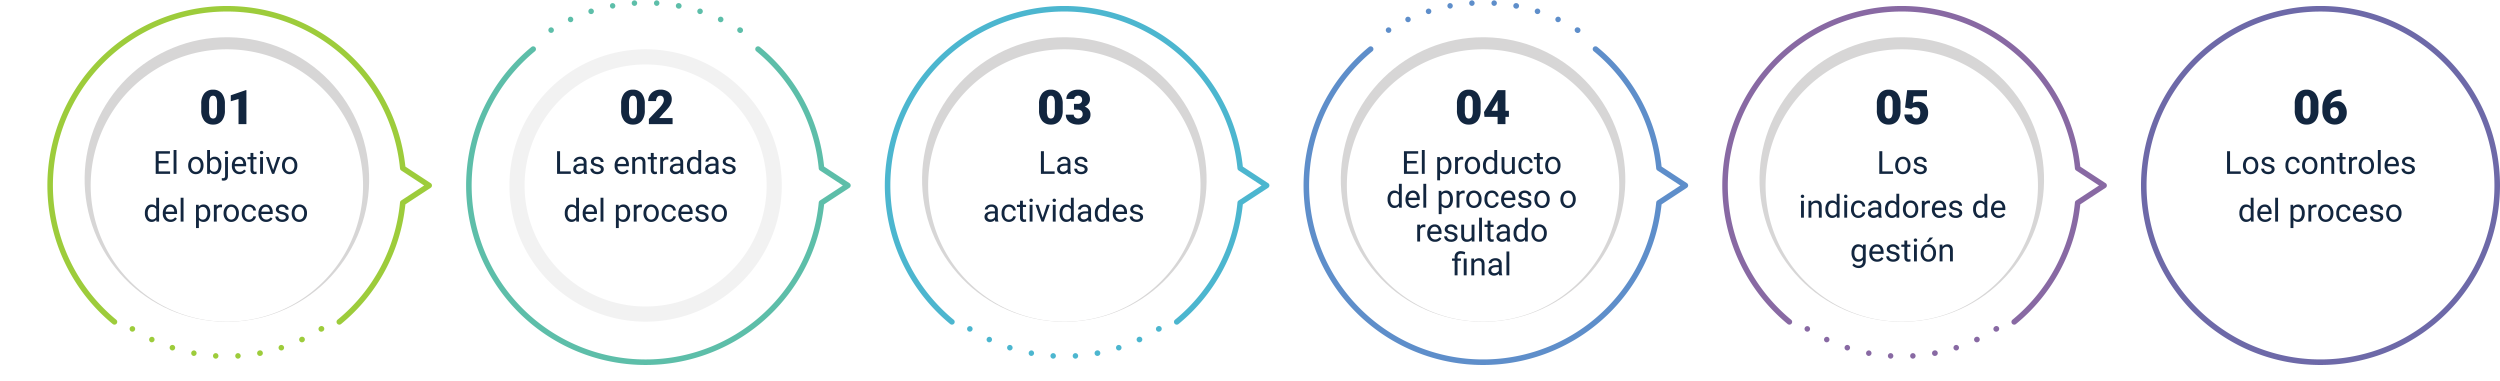 <svg xmlns="http://www.w3.org/2000/svg" xmlns:xlink="http://www.w3.org/1999/xlink" width="1256.257" height="191.464" viewBox="0 0 1256.257 191.464">
  <defs>
    <filter id="Trazado_471964" x="1085.571" y="12.713" width="160.987" height="160.987" filterUnits="userSpaceOnUse">
      <feOffset dy="3" input="SourceAlpha"/>
      <feGaussianBlur stdDeviation="3" result="blur"/>
      <feFlood flood-opacity="0.161"/>
      <feComposite operator="in" in2="blur"/>
      <feComposite in="SourceGraphic"/>
    </filter>
    <clipPath id="clip-path">
      <path id="Trazado_471970" data-name="Trazado 471970" d="M0,0H1256.257V191.464H0Z" fill="none"/>
    </clipPath>
    <filter id="Trazado_471286" x="14.803" y="-5.999" width="211.255" height="178.135" filterUnits="userSpaceOnUse">
      <feOffset dy="3" input="SourceAlpha"/>
      <feGaussianBlur stdDeviation="3" result="blur-2"/>
      <feFlood flood-opacity="0.161"/>
      <feComposite operator="in" in2="blur-2"/>
      <feComposite in="SourceGraphic"/>
    </filter>
    <clipPath id="clip-path-2">
      <path id="Trazado_471399" data-name="Trazado 471399" d="M87.717,108.915a71.493,71.493,0,1,0,72.666-70.3c-.4-.007-.8-.01-1.207-.01a71.5,71.5,0,0,0-71.46,70.311" transform="translate(-87.707 -38.604)" fill="none"/>
    </clipPath>
    <linearGradient id="linear-gradient" x1="-0.069" y1="1.121" x2="-0.066" y2="1.121" gradientUnits="objectBoundingBox">
      <stop offset="0" stop-color="#fff"/>
      <stop offset="0.997" stop-color="#d7d6d6"/>
      <stop offset="1" stop-color="#d7d6d6"/>
    </linearGradient>
    <clipPath id="clip-path-3">
      <rect id="Rectángulo_269201" data-name="Rectángulo 269201" width="1256.258" height="215.086" fill="none"/>
    </clipPath>
    <filter id="Trazado_471400" x="36.575" y="15.774" width="154.865" height="154.865" filterUnits="userSpaceOnUse">
      <feOffset dy="3" input="SourceAlpha"/>
      <feGaussianBlur stdDeviation="3" result="blur-3"/>
      <feFlood flood-opacity="0.161"/>
      <feComposite operator="in" in2="blur-3"/>
      <feComposite in="SourceGraphic"/>
    </filter>
    <filter id="Trazado_471966" x="44.195" y="23.394" width="139.625" height="139.625" filterUnits="userSpaceOnUse">
      <feOffset dy="3" input="SourceAlpha"/>
      <feGaussianBlur stdDeviation="3" result="blur-4"/>
      <feFlood flood-opacity="0.161"/>
      <feComposite operator="in" in2="blur-4"/>
      <feComposite in="SourceGraphic"/>
    </filter>
    <filter id="Trazado_471401" x="225.214" y="14.277" width="211.256" height="178.134" filterUnits="userSpaceOnUse">
      <feOffset dy="3" input="SourceAlpha"/>
      <feGaussianBlur stdDeviation="3" result="blur-5"/>
      <feFlood flood-opacity="0.161"/>
      <feComposite operator="in" in2="blur-5"/>
      <feComposite in="SourceGraphic"/>
    </filter>
    <clipPath id="clip-path-4">
      <path id="Trazado_471514" data-name="Trazado 471514" d="M521.8,108.915a71.493,71.493,0,1,0,72.667-70.3c-.4-.007-.8-.01-1.206-.01a71.5,71.5,0,0,0-71.46,70.311" transform="translate(-521.785 -38.604)" fill="none"/>
    </clipPath>
    <filter id="Trazado_471515" x="246.986" y="15.774" width="154.865" height="154.865" filterUnits="userSpaceOnUse">
      <feOffset dy="3" input="SourceAlpha"/>
      <feGaussianBlur stdDeviation="3" result="blur-6"/>
      <feFlood flood-opacity="0.161"/>
      <feComposite operator="in" in2="blur-6"/>
      <feComposite in="SourceGraphic"/>
    </filter>
    <filter id="Trazado_471516" x="435.626" y="-5.999" width="211.255" height="178.135" filterUnits="userSpaceOnUse">
      <feOffset dy="3" input="SourceAlpha"/>
      <feGaussianBlur stdDeviation="3" result="blur-7"/>
      <feFlood flood-opacity="0.161"/>
      <feComposite operator="in" in2="blur-7"/>
      <feComposite in="SourceGraphic"/>
    </filter>
    <filter id="Trazado_471967" x="254.606" y="23.394" width="139.625" height="139.626" filterUnits="userSpaceOnUse">
      <feOffset dy="3" input="SourceAlpha"/>
      <feGaussianBlur stdDeviation="3" result="blur-8"/>
      <feFlood flood-opacity="0.161"/>
      <feComposite operator="in" in2="blur-8"/>
      <feComposite in="SourceGraphic"/>
    </filter>
    <clipPath id="clip-path-6">
      <path id="Trazado_471629" data-name="Trazado 471629" d="M955.874,108.915a71.493,71.493,0,1,0,72.667-70.3c-.4-.007-.8-.01-1.207-.01a71.5,71.5,0,0,0-71.46,70.311" transform="translate(-955.864 -38.604)" fill="none"/>
    </clipPath>
    <linearGradient id="linear-gradient-2" x1="-2.167" y1="1.121" x2="-2.165" y2="1.121" xlink:href="#linear-gradient"/>
    <filter id="Trazado_471630" x="457.398" y="15.774" width="154.865" height="154.865" filterUnits="userSpaceOnUse">
      <feOffset dy="3" input="SourceAlpha"/>
      <feGaussianBlur stdDeviation="3" result="blur-9"/>
      <feFlood flood-opacity="0.161"/>
      <feComposite operator="in" in2="blur-9"/>
      <feComposite in="SourceGraphic"/>
    </filter>
    <filter id="Trazado_471631" x="646.037" y="14.277" width="211.256" height="178.134" filterUnits="userSpaceOnUse">
      <feOffset dy="3" input="SourceAlpha"/>
      <feGaussianBlur stdDeviation="3" result="blur-10"/>
      <feFlood flood-opacity="0.161"/>
      <feComposite operator="in" in2="blur-10"/>
      <feComposite in="SourceGraphic"/>
    </filter>
    <filter id="Trazado_471968" x="465.018" y="23.394" width="139.625" height="139.626" filterUnits="userSpaceOnUse">
      <feOffset dy="3" input="SourceAlpha"/>
      <feGaussianBlur stdDeviation="3" result="blur-11"/>
      <feFlood flood-opacity="0.161"/>
      <feComposite operator="in" in2="blur-11"/>
      <feComposite in="SourceGraphic"/>
    </filter>
    <clipPath id="clip-path-8">
      <path id="Trazado_471744" data-name="Trazado 471744" d="M1389.953,108.915a71.493,71.493,0,1,0,72.666-70.3c-.4-.007-.8-.01-1.206-.01a71.5,71.5,0,0,0-71.46,70.311" transform="translate(-1389.943 -38.604)" fill="none"/>
    </clipPath>
    <linearGradient id="linear-gradient-3" x1="-3.217" y1="1.121" x2="-3.214" y2="1.121" xlink:href="#linear-gradient"/>
    <filter id="Trazado_471745" x="667.809" y="15.774" width="154.865" height="154.865" filterUnits="userSpaceOnUse">
      <feOffset dy="3" input="SourceAlpha"/>
      <feGaussianBlur stdDeviation="3" result="blur-12"/>
      <feFlood flood-opacity="0.161"/>
      <feComposite operator="in" in2="blur-12"/>
      <feComposite in="SourceGraphic"/>
    </filter>
    <filter id="Trazado_471746" x="856.449" y="-5.999" width="211.255" height="178.135" filterUnits="userSpaceOnUse">
      <feOffset dy="3" input="SourceAlpha"/>
      <feGaussianBlur stdDeviation="3" result="blur-13"/>
      <feFlood flood-opacity="0.161"/>
      <feComposite operator="in" in2="blur-13"/>
      <feComposite in="SourceGraphic"/>
    </filter>
    <filter id="Trazado_471971" x="675.429" y="23.393" width="139.625" height="139.626" filterUnits="userSpaceOnUse">
      <feOffset dy="3" input="SourceAlpha"/>
      <feGaussianBlur stdDeviation="3" result="blur-14"/>
      <feFlood flood-opacity="0.161"/>
      <feComposite operator="in" in2="blur-14"/>
      <feComposite in="SourceGraphic"/>
    </filter>
    <clipPath id="clip-path-9">
      <path id="Trazado_471859" data-name="Trazado 471859" d="M1824.031,108.915a71.493,71.493,0,1,0,72.667-70.3c-.4-.007-.8-.01-1.207-.01a71.5,71.5,0,0,0-71.46,70.311" transform="translate(-1824.021 -38.604)" fill="none"/>
    </clipPath>
    <linearGradient id="linear-gradient-4" x1="-4.266" y1="1.121" x2="-4.263" y2="1.121" xlink:href="#linear-gradient"/>
    <filter id="Trazado_471860" x="878.22" y="15.774" width="154.865" height="154.865" filterUnits="userSpaceOnUse">
      <feOffset dy="3" input="SourceAlpha"/>
      <feGaussianBlur stdDeviation="3" result="blur-15"/>
      <feFlood flood-opacity="0.161"/>
      <feComposite operator="in" in2="blur-15"/>
      <feComposite in="SourceGraphic"/>
    </filter>
    <filter id="Trazado_471861" x="1066.857" y="-6" width="198.401" height="198.412" filterUnits="userSpaceOnUse">
      <feOffset dy="3" input="SourceAlpha"/>
      <feGaussianBlur stdDeviation="3" result="blur-16"/>
      <feFlood flood-opacity="0.161"/>
      <feComposite operator="in" in2="blur-16"/>
      <feComposite in="SourceGraphic"/>
    </filter>
    <filter id="Trazado_471972" x="885.84" y="23.393" width="139.625" height="139.626" filterUnits="userSpaceOnUse">
      <feOffset dy="3" input="SourceAlpha"/>
      <feGaussianBlur stdDeviation="3" result="blur-17"/>
      <feFlood flood-opacity="0.161"/>
      <feComposite operator="in" in2="blur-17"/>
      <feComposite in="SourceGraphic"/>
    </filter>
    <clipPath id="clip-path-10">
      <g transform="matrix(1, 0, 0, 1, 0, 0)" filter="url(#Trazado_471964)">
        <path id="Trazado_471964-2" data-name="Trazado 471964" d="M2258.111,108.915a71.493,71.493,0,1,0,72.666-70.3c-.4-.007-.8-.01-1.206-.01a71.5,71.5,0,0,0-71.46,70.311" transform="translate(-2258.1 -38.6)" fill="none"/>
      </g>
    </clipPath>
    <linearGradient id="linear-gradient-5" x1="-5.315" y1="1.121" x2="-5.313" y2="1.121" xlink:href="#linear-gradient"/>
    <filter id="Trazado_471965" x="1088.632" y="15.774" width="154.865" height="154.865" filterUnits="userSpaceOnUse">
      <feOffset dy="3" input="SourceAlpha"/>
      <feGaussianBlur stdDeviation="3" result="blur-18"/>
      <feFlood flood-opacity="0.161"/>
      <feComposite operator="in" in2="blur-18"/>
      <feComposite in="SourceGraphic"/>
    </filter>
    <filter id="Trazado_471973" x="1096.252" y="23.393" width="139.625" height="139.626" filterUnits="userSpaceOnUse">
      <feOffset dy="3" input="SourceAlpha"/>
      <feGaussianBlur stdDeviation="3" result="blur-19"/>
      <feFlood flood-opacity="0.161"/>
      <feComposite operator="in" in2="blur-19"/>
      <feComposite in="SourceGraphic"/>
    </filter>
  </defs>
  <g id="Grupo_726942" data-name="Grupo 726942" transform="translate(-163.743 -886.637)">
    <g id="Grupo_720596" data-name="Grupo 720596" transform="translate(163.743 886.637)">
      <g id="Enmascarar_grupo_716047" data-name="Enmascarar grupo 716047" clip-path="url(#clip-path)">
        <g id="Grupo_719025" data-name="Grupo 719025">
          <g id="Grupo_720597" data-name="Grupo 720597">
            <g transform="matrix(1, 0, 0, 1, 0, 0)" filter="url(#Trazado_471286)">
              <path id="Trazado_471286-2" data-name="Trazado 471286" d="M241.73,89.04l-12.713-8.324A90.206,90.206,0,1,0,69.7,147.587a91.008,91.008,0,0,0,12.231,12.23c.009.007.02.009.029.016a1.426,1.426,0,0,0,.379.214l.048.015a1.355,1.355,0,0,0,.429.076,1.382,1.382,0,0,0,.293-.033c.046-.01.089-.029.133-.043s.078-.02.114-.036l.009,0a1.308,1.308,0,0,0,.136-.072,1.271,1.271,0,0,0,.123-.074,1.313,1.313,0,0,0,.115-.1c.02-.018.043-.032.063-.052s.023-.03.037-.044.04-.034.057-.055.029-.046.046-.068.048-.068.069-.1a1.261,1.261,0,0,0,.071-.133c.008-.017.019-.033.028-.051s.011-.041.018-.062a1.363,1.363,0,0,0,.043-.137c.009-.04.017-.08.023-.121a1.459,1.459,0,0,0,.016-.178c0-.011,0-.021,0-.033s0-.019,0-.028a1.4,1.4,0,0,0-.023-.225c0-.009,0-.017,0-.026s-.005-.017-.007-.026a1.4,1.4,0,0,0-.048-.165.666.666,0,0,0-.019-.069c-.009-.019-.02-.034-.03-.052A1.345,1.345,0,0,0,84,158c-.007-.011-.012-.023-.019-.034s-.012-.012-.016-.019a1.447,1.447,0,0,0-.147-.177c-.005,0-.009-.012-.014-.016s-.014-.011-.019-.016c-.026-.025-.048-.053-.076-.076A87.422,87.422,0,0,1,71.853,34.61,87.417,87.417,0,0,1,226.306,81.654a1.4,1.4,0,0,0,.625,1.032l11.487,7.522-11.492,7.524a1.394,1.394,0,0,0-.625,1.032,86.787,86.787,0,0,1-31.39,58.9c-.023.019-.04.042-.062.062s-.026.013-.037.023-.044.054-.067.081-.038.045-.056.068-.036.042-.053.065-.034.063-.052.1-.024.043-.035.064-.031.053-.044.082-.018.063-.028.1-.019.064-.028.1-.015.046-.019.067,0,.044-.007.067a1.4,1.4,0,0,0-.015.142c0,.02-.006.042-.006.061s.006.021.006.032a1.4,1.4,0,0,0,.09.466c.009.023.017.044.027.066a1.383,1.383,0,0,0,.2.329c.025.031.055.054.082.082,0,0,0,.008.007.011s.008,0,.012.008a1.374,1.374,0,0,0,.422.286l.041.016a1.4,1.4,0,0,0,.5.1l.01,0,.023,0a1.372,1.372,0,0,0,.2-.017c.033,0,.066-.012.1-.019a1.376,1.376,0,0,0,.165-.051c.015-.006.03-.007.044-.014s.028-.016.044-.022a1.472,1.472,0,0,0,.132-.067,1.264,1.264,0,0,0,.125-.083c.019-.015.04-.024.058-.039A89.559,89.559,0,0,0,229.013,99.7l12.717-8.327a1.395,1.395,0,0,0,0-2.335" transform="translate(-25.3 0)" fill="#9dcc3b"/>
            </g>
            <path id="Trazado_471287" data-name="Trazado 471287" d="M222.288,366.079a1.393,1.393,0,1,0-.168,2.781c.028,0,.056.01.084.01a1.4,1.4,0,0,0,.084-2.791" transform="translate(-113.774 -188.628)" fill="#9dcc3b"/>
            <path id="Trazado_471288" data-name="Trazado 471288" d="M199.7,363.252a1.4,1.4,0,0,0-.521,2.744,2.354,2.354,0,0,0,.26.019,1.393,1.393,0,0,0,.26-2.763" transform="translate(-102.049 -187.159)" fill="#9dcc3b"/>
            <path id="Trazado_471289" data-name="Trazado 471289" d="M177.641,357.62a1.393,1.393,0,1,0-.428,2.726,1.414,1.414,0,0,0,1.331-.967,1.4,1.4,0,0,0-.9-1.758" transform="translate(-90.593 -184.235)" fill="#9dcc3b"/>
            <path id="Trazado_471290" data-name="Trazado 471290" d="M156.469,349.243a1.4,1.4,0,0,0-1.19,2.53,1.368,1.368,0,0,0,.595.13,1.4,1.4,0,0,0,.6-2.66" transform="translate(-79.599 -179.886)" fill="#9dcc3b"/>
            <path id="Trazado_471291" data-name="Trazado 471291" d="M136.511,338.29a1.4,1.4,0,0,0-1.5,2.364,1.46,1.46,0,0,0,.744.213,1.4,1.4,0,0,0,.754-2.577" transform="translate(-69.234 -174.2)" fill="#9dcc3b"/>
            <path id="Trazado_471292" data-name="Trazado 471292" d="M330.89,338.309a1.393,1.393,0,1,0,1.488,2.354v.009a1.4,1.4,0,1,0-1.488-2.364" transform="translate(-170.162 -174.21)" fill="#9dcc3b"/>
            <path id="Trazado_471293" data-name="Trazado 471293" d="M310.922,349.261a1.4,1.4,0,0,0,.6,2.661,1.374,1.374,0,0,0,.6-.131,1.4,1.4,0,1,0-1.191-2.53" transform="translate(-159.795 -179.896)" fill="#9dcc3b"/>
            <path id="Trazado_471294" data-name="Trazado 471294" d="M267.67,363.255a1.4,1.4,0,0,0,.26,2.772,1.224,1.224,0,0,0,.261-.028,1.4,1.4,0,1,0-.521-2.744" transform="translate(-137.338 -187.162)" fill="#9dcc3b"/>
            <path id="Trazado_471295" data-name="Trazado 471295" d="M289.745,357.638v-.009a1.412,1.412,0,0,0-.9,1.767,1.4,1.4,0,0,0,1.33.959,1.353,1.353,0,0,0,.428-.065,1.393,1.393,0,0,0-.856-2.651" transform="translate(-148.798 -184.243)" fill="#9dcc3b"/>
            <path id="Trazado_471296" data-name="Trazado 471296" d="M245.076,366.079a1.4,1.4,0,0,0,.084,2.791.25.25,0,0,0,.084-.01,1.393,1.393,0,0,0-.168-2.781" transform="translate(-125.603 -188.628)" fill="#9dcc3b"/>
          </g>
        </g>
        <g id="Grupo_719027" data-name="Grupo 719027" transform="translate(42.514 18.713)">
          <g id="Grupo_719026" data-name="Grupo 719026" clip-path="url(#clip-path-2)">
            <rect id="Rectángulo_269097" data-name="Rectángulo 269097" width="200.522" height="200.677" transform="matrix(0.576, -0.817, 0.817, 0.576, -68.285, 95.94)" fill="url(#linear-gradient)"/>
          </g>
        </g>
        <g id="Grupo_719338" data-name="Grupo 719338">
          <g id="Grupo_719337" data-name="Grupo 719337" clip-path="url(#clip-path-3)">
            <g transform="matrix(1, 0, 0, 1, 0, 0)" filter="url(#Trazado_471400)">
              <path id="Trazado_471400-2" data-name="Trazado 471400" d="M230.886,113.353A68.433,68.433,0,1,1,162.454,44.92a68.433,68.433,0,0,1,68.432,68.433" transform="translate(-48.45 -23.15)" fill="#fff"/>
            </g>
            <g transform="matrix(1, 0, 0, 1, 0, 0)" filter="url(#Trazado_471966)">
              <path id="Trazado_471966-2" data-name="Trazado 471966" d="M215.646,105.733A60.813,60.813,0,1,1,154.834,44.92a60.813,60.813,0,0,1,60.813,60.813" transform="translate(-40.83 -15.53)" fill="#fff"/>
            </g>
            <g transform="matrix(1, 0, 0, 1, 0, 0)" filter="url(#Trazado_471401)">
              <path id="Trazado_471401-2" data-name="Trazado 471401" d="M675.808,112.928,663.1,121.252A90.206,90.206,0,1,1,503.783,54.382a91.016,91.016,0,0,1,12.231-12.23c.009-.007.02-.009.029-.016a1.414,1.414,0,0,1,.379-.215l.048-.015a1.355,1.355,0,0,1,.429-.075,1.382,1.382,0,0,1,.293.032c.046.01.089.029.133.043s.078.021.114.036l.009.005a1.316,1.316,0,0,1,.136.071,1.273,1.273,0,0,1,.123.074,1.291,1.291,0,0,1,.115.1c.02.019.043.032.063.052s.023.03.037.044.04.034.057.055.029.046.046.068a1.226,1.226,0,0,1,.069.1,1.253,1.253,0,0,1,.071.133c.008.018.019.033.028.051s.011.042.018.062a1.39,1.39,0,0,1,.043.137c.009.04.017.08.023.121a1.433,1.433,0,0,1,.016.178c0,.011,0,.021,0,.033s0,.019,0,.028a1.419,1.419,0,0,1-.023.225c0,.008,0,.017,0,.026s-.005.018-.007.027a1.359,1.359,0,0,1-.048.165.661.661,0,0,1-.019.069c-.009.019-.02.035-.03.052a1.407,1.407,0,0,1-.081.146c-.007.011-.012.023-.019.034s-.012.012-.016.02a1.45,1.45,0,0,1-.147.177.2.2,0,0,0-.014.016.206.206,0,0,1-.019.016c-.026.025-.048.053-.076.076a87.422,87.422,0,0,0-11.858,123.054,87.417,87.417,0,0,0,154.453-47.044,1.4,1.4,0,0,1,.625-1.032L672.5,111.76l-11.492-7.524a1.4,1.4,0,0,1-.625-1.032,86.789,86.789,0,0,0-31.39-58.9c-.023-.019-.04-.042-.062-.062s-.026-.014-.037-.024-.044-.054-.066-.081-.039-.045-.057-.068-.036-.043-.053-.065-.034-.064-.052-.1-.024-.042-.035-.064-.031-.053-.044-.082-.018-.063-.027-.1-.019-.064-.028-.1-.015-.046-.019-.067,0-.044-.007-.067a1.394,1.394,0,0,1-.015-.143c0-.019-.006-.042-.006-.061s.006-.021.006-.032a1.394,1.394,0,0,1,.09-.466c.009-.023.017-.044.027-.067a1.391,1.391,0,0,1,.2-.328c.025-.031.055-.054.083-.082,0,0,0-.007.007-.011s.009,0,.012-.008a1.372,1.372,0,0,1,.422-.286l.041-.016a1.4,1.4,0,0,1,.5-.1l.01,0,.023,0a1.368,1.368,0,0,1,.2.017c.033,0,.066.012.1.019a1.381,1.381,0,0,1,.165.051c.015.006.03.007.044.013s.028.016.044.022c.045.021.089.042.132.067a1.32,1.32,0,0,1,.125.083c.019.015.04.024.058.04a89.557,89.557,0,0,1,32.324,60.111l12.717,8.327a1.394,1.394,0,0,1,0,2.334" transform="translate(-248.97 -21.55)" fill="#5dbea9"/>
            </g>
            <path id="Trazado_471402" data-name="Trazado 471402" d="M656.366,3.142A1.393,1.393,0,1,1,656.2.361c.028,0,.056-.01.084-.01a1.4,1.4,0,0,1,.084,2.791" transform="translate(-337.441 -0.181)" fill="#5dbea9"/>
            <path id="Trazado_471403" data-name="Trazado 471403" d="M633.783,5.975a1.4,1.4,0,0,1-.521-2.744,2.237,2.237,0,0,1,.26-.019,1.393,1.393,0,0,1,.261,2.763" transform="translate(-325.716 -1.655)" fill="#5dbea9"/>
            <path id="Trazado_471404" data-name="Trazado 471404" d="M611.72,11.6a1.393,1.393,0,1,1-.428-2.725,1.413,1.413,0,0,1,1.331.968,1.4,1.4,0,0,1-.9,1.758" transform="translate(-314.26 -4.573)" fill="#5dbea9"/>
            <path id="Trazado_471405" data-name="Trazado 471405" d="M590.547,19.981a1.4,1.4,0,0,1-1.19-2.53,1.367,1.367,0,0,1,.595-.13,1.4,1.4,0,0,1,.6,2.66" transform="translate(-303.266 -8.925)" fill="#5dbea9"/>
            <path id="Trazado_471406" data-name="Trazado 471406" d="M570.59,30.934a1.4,1.4,0,0,1-1.5-2.364,1.46,1.46,0,0,1,.744-.213,1.4,1.4,0,0,1,.754,2.577" transform="translate(-292.901 -14.611)" fill="#5dbea9"/>
            <path id="Trazado_471407" data-name="Trazado 471407" d="M764.969,30.914a1.393,1.393,0,1,1,1.488-2.354v-.009a1.4,1.4,0,1,1-1.488,2.363" transform="translate(-393.829 -14.601)" fill="#5dbea9"/>
            <path id="Trazado_471408" data-name="Trazado 471408" d="M745,19.961a1.4,1.4,0,0,1,.6-2.661,1.374,1.374,0,0,1,.6.131A1.4,1.4,0,1,1,745,19.961" transform="translate(-383.462 -8.914)" fill="#5dbea9"/>
            <path id="Trazado_471409" data-name="Trazado 471409" d="M701.749,5.965a1.4,1.4,0,0,1,.26-2.772,1.22,1.22,0,0,1,.261.028,1.4,1.4,0,1,1-.521,2.744" transform="translate(-361.005 -1.645)" fill="#5dbea9"/>
            <path id="Trazado_471410" data-name="Trazado 471410" d="M723.824,11.591V11.6a1.412,1.412,0,0,1-.9-1.767,1.4,1.4,0,0,1,1.33-.959,1.348,1.348,0,0,1,.428.065,1.393,1.393,0,0,1-.856,2.651" transform="translate(-372.465 -4.572)" fill="#5dbea9"/>
            <path id="Trazado_471411" data-name="Trazado 471411" d="M679.155,3.142A1.4,1.4,0,0,1,679.24.351a.25.25,0,0,1,.084.01,1.393,1.393,0,0,1-.168,2.781" transform="translate(-349.271 -0.181)" fill="#5dbea9"/>
          </g>
        </g>
        <g id="Grupo_719340" data-name="Grupo 719340" transform="translate(252.925 18.713)">
          <g id="Grupo_719339" data-name="Grupo 719339" clip-path="url(#clip-path-4)">
            <path id="Trazado_471969" data-name="Trazado 471969" d="M0,0H200.522V200.677H0Z" transform="translate(-68.285 95.94) rotate(-54.814)" fill="#fff"/>
          </g>
        </g>
        <g id="Grupo_719651" data-name="Grupo 719651">
          <g id="Grupo_719650" data-name="Grupo 719650" clip-path="url(#clip-path-3)">
            <g transform="matrix(1, 0, 0, 1, 0, 0)" filter="url(#Trazado_471515)">
              <path id="Trazado_471515-2" data-name="Trazado 471515" d="M664.965,113.353A68.433,68.433,0,1,1,596.533,44.92a68.433,68.433,0,0,1,68.432,68.433" transform="translate(-272.11 -23.15)" fill="#f2f2f2"/>
            </g>
            <g transform="matrix(1, 0, 0, 1, 0, 0)" filter="url(#Trazado_471516)">
              <path id="Trazado_471516-2" data-name="Trazado 471516" d="M1109.888,89.04l-12.713-8.324a90.206,90.206,0,1,0-159.313,66.871,91.008,91.008,0,0,0,12.231,12.23c.009.007.02.009.029.016a1.424,1.424,0,0,0,.379.214l.048.015a1.355,1.355,0,0,0,.429.076,1.381,1.381,0,0,0,.293-.033c.046-.01.089-.029.133-.043s.078-.02.114-.036l.009,0a1.306,1.306,0,0,0,.136-.072.978.978,0,0,0,.238-.169c.02-.018.043-.032.063-.052s.023-.03.037-.044.04-.034.057-.055.029-.046.046-.068.048-.068.069-.1a1.277,1.277,0,0,0,.071-.133c.008-.017.019-.033.028-.051s.011-.041.019-.062c.016-.045.031-.091.042-.137s.017-.08.023-.121a1.381,1.381,0,0,0,.016-.178c0-.011,0-.021,0-.033s0-.019,0-.028a1.394,1.394,0,0,0-.023-.225c0-.009,0-.017,0-.026s-.005-.017-.007-.026a1.379,1.379,0,0,0-.048-.165.675.675,0,0,0-.019-.069c-.009-.019-.02-.034-.03-.052a1.347,1.347,0,0,0-.081-.146c-.007-.011-.012-.023-.019-.034s-.012-.012-.016-.019a1.453,1.453,0,0,0-.147-.177c-.005,0-.009-.012-.014-.016s-.014-.011-.019-.016c-.026-.025-.048-.053-.076-.076A87.422,87.422,0,0,1,940.011,34.61a87.417,87.417,0,0,1,154.453,47.044,1.394,1.394,0,0,0,.625,1.032l11.486,7.522-11.491,7.524a1.4,1.4,0,0,0-.625,1.032,86.787,86.787,0,0,1-31.39,58.9c-.023.019-.04.042-.062.062s-.026.013-.037.023-.044.054-.067.081-.039.045-.057.068-.036.042-.053.065-.034.063-.052.1-.024.043-.035.064-.032.053-.045.082-.018.063-.028.1-.02.064-.028.1-.015.046-.02.067,0,.044-.007.067a1.4,1.4,0,0,0-.015.142c0,.02-.006.042-.006.061s.006.021.006.032a1.4,1.4,0,0,0,.09.466c.009.023.017.044.027.066a1.4,1.4,0,0,0,.2.329c.025.031.055.054.083.082,0,0,0,.008.007.011s.008,0,.012.008a1.376,1.376,0,0,0,.422.286l.041.016a1.394,1.394,0,0,0,.5.1l.01,0,.023,0a1.373,1.373,0,0,0,.2-.017c.033,0,.066-.012.1-.019a1.368,1.368,0,0,0,.165-.051c.015-.006.03-.007.044-.014s.028-.016.044-.022c.045-.02.089-.042.132-.067a1.355,1.355,0,0,0,.125-.083c.019-.015.04-.024.058-.039A89.559,89.559,0,0,0,1097.171,99.7l12.717-8.327a1.395,1.395,0,0,0,0-2.335" transform="translate(-472.64 0)" fill="#4cb6cf"/>
            </g>
            <path id="Trazado_471517" data-name="Trazado 471517" d="M1090.445,366.079a1.393,1.393,0,1,0-.168,2.781c.028,0,.056.01.084.01a1.4,1.4,0,0,0,.084-2.791" transform="translate(-561.109 -188.628)" fill="#4cb6cf"/>
            <path id="Trazado_471518" data-name="Trazado 471518" d="M1067.861,363.252a1.4,1.4,0,0,0-.521,2.744,2.356,2.356,0,0,0,.26.019,1.393,1.393,0,0,0,.26-2.763" transform="translate(-549.384 -187.159)" fill="#4cb6cf"/>
            <path id="Trazado_471519" data-name="Trazado 471519" d="M1045.8,357.62a1.393,1.393,0,1,0-.428,2.726,1.414,1.414,0,0,0,1.331-.967,1.4,1.4,0,0,0-.9-1.758" transform="translate(-537.928 -184.235)" fill="#4cb6cf"/>
            <path id="Trazado_471520" data-name="Trazado 471520" d="M1024.626,349.243a1.4,1.4,0,0,0-1.19,2.53,1.367,1.367,0,0,0,.595.13,1.4,1.4,0,0,0,.6-2.66" transform="translate(-526.933 -179.886)" fill="#4cb6cf"/>
            <path id="Trazado_471521" data-name="Trazado 471521" d="M1004.668,338.29a1.4,1.4,0,0,0-1.5,2.364,1.46,1.46,0,0,0,.744.213,1.4,1.4,0,0,0,.754-2.577" transform="translate(-516.568 -174.2)" fill="#4cb6cf"/>
            <path id="Trazado_471522" data-name="Trazado 471522" d="M1199.048,338.309a1.393,1.393,0,1,0,1.488,2.354v.009a1.4,1.4,0,1,0-1.488-2.364" transform="translate(-617.497 -174.21)" fill="#4cb6cf"/>
            <path id="Trazado_471523" data-name="Trazado 471523" d="M1179.079,349.261a1.4,1.4,0,0,0,.6,2.661,1.372,1.372,0,0,0,.6-.131,1.4,1.4,0,1,0-1.191-2.53" transform="translate(-607.13 -179.896)" fill="#4cb6cf"/>
            <path id="Trazado_471524" data-name="Trazado 471524" d="M1135.827,363.255a1.4,1.4,0,0,0,.26,2.772,1.224,1.224,0,0,0,.261-.028,1.4,1.4,0,1,0-.521-2.744" transform="translate(-584.672 -187.162)" fill="#4cb6cf"/>
            <path id="Trazado_471525" data-name="Trazado 471525" d="M1157.9,357.638v-.009a1.412,1.412,0,0,0-.9,1.767,1.4,1.4,0,0,0,1.33.959,1.352,1.352,0,0,0,.428-.065,1.393,1.393,0,0,0-.856-2.651" transform="translate(-596.133 -184.243)" fill="#4cb6cf"/>
            <path id="Trazado_471526" data-name="Trazado 471526" d="M1113.234,366.079a1.4,1.4,0,0,0,.084,2.791.249.249,0,0,0,.084-.01,1.393,1.393,0,0,0-.168-2.781" transform="translate(-572.938 -188.628)" fill="#4cb6cf"/>
            <g transform="matrix(1, 0, 0, 1, 0, 0)" filter="url(#Trazado_471967)">
              <path id="Trazado_471967-2" data-name="Trazado 471967" d="M215.646,105.733A60.813,60.813,0,1,1,154.834,44.92a60.813,60.813,0,0,1,60.813,60.813" transform="translate(169.59 -15.53)" fill="#fff"/>
            </g>
          </g>
        </g>
        <g id="Grupo_719653" data-name="Grupo 719653" transform="translate(463.337 18.713)">
          <g id="Grupo_719652" data-name="Grupo 719652" clip-path="url(#clip-path-6)">
            <rect id="Rectángulo_269307" data-name="Rectángulo 269307" width="200.522" height="200.676" transform="matrix(0.576, -0.817, 0.817, 0.576, -68.285, 95.94)" fill="url(#linear-gradient-2)"/>
          </g>
        </g>
        <g id="Grupo_719964" data-name="Grupo 719964">
          <g id="Grupo_719963" data-name="Grupo 719963" clip-path="url(#clip-path-3)">
            <g transform="matrix(1, 0, 0, 1, 0, 0)" filter="url(#Trazado_471630)">
              <path id="Trazado_471630-2" data-name="Trazado 471630" d="M1099.044,113.353a68.433,68.433,0,1,1-68.432-68.433,68.433,68.433,0,0,1,68.432,68.433" transform="translate(-495.78 -23.15)" fill="#fff"/>
            </g>
            <g transform="matrix(1, 0, 0, 1, 0, 0)" filter="url(#Trazado_471631)">
              <path id="Trazado_471631-2" data-name="Trazado 471631" d="M1543.965,112.928l-12.712,8.324A90.206,90.206,0,1,1,1371.94,54.382a91.006,91.006,0,0,1,12.231-12.23c.009-.007.02-.009.029-.016a1.414,1.414,0,0,1,.379-.215l.048-.015a1.361,1.361,0,0,1,.43-.075,1.384,1.384,0,0,1,.293.032c.046.01.089.029.133.043s.078.021.114.036l.009.005a1.238,1.238,0,0,1,.374.24c.02.019.043.032.063.052s.023.03.037.044.04.034.057.055.029.046.045.068a1.148,1.148,0,0,1,.069.1,1.276,1.276,0,0,1,.071.133c.008.018.019.033.028.051s.011.042.018.062a1.424,1.424,0,0,1,.043.137c.009.04.017.08.023.121a1.345,1.345,0,0,1,.015.178c0,.011,0,.021,0,.033s0,.019,0,.028a1.4,1.4,0,0,1-.023.225c0,.008,0,.017,0,.026s-.005.018-.007.027a1.4,1.4,0,0,1-.047.165c-.007.023-.01.047-.019.069s-.02.035-.03.052a1.384,1.384,0,0,1-.081.146c-.007.011-.012.023-.02.034s-.011.012-.016.02a1.44,1.44,0,0,1-.147.177c-.005,0-.009.011-.014.016a.179.179,0,0,1-.019.016c-.026.025-.047.053-.076.076a87.422,87.422,0,0,0-11.858,123.054,87.417,87.417,0,0,0,154.453-47.044,1.394,1.394,0,0,1,.625-1.032l11.487-7.522-11.492-7.524a1.4,1.4,0,0,1-.625-1.032,86.789,86.789,0,0,0-31.39-58.9c-.023-.019-.04-.042-.062-.062s-.026-.014-.037-.024-.044-.054-.067-.081-.038-.045-.056-.068-.036-.043-.053-.065-.034-.064-.052-.1-.024-.042-.035-.064-.031-.053-.044-.082-.018-.063-.028-.1-.019-.064-.028-.1-.015-.046-.019-.067,0-.044-.007-.067a1.43,1.43,0,0,1-.015-.143c0-.019-.006-.042-.006-.061s.006-.021.006-.032a1.376,1.376,0,0,1,.09-.466c.009-.023.017-.044.027-.067a1.392,1.392,0,0,1,.2-.328c.025-.031.055-.054.083-.082,0,0,0-.007.007-.011a.12.12,0,0,0,.011-.008,1.381,1.381,0,0,1,.422-.286l.041-.016a1.4,1.4,0,0,1,.5-.1l.01,0,.023,0a1.373,1.373,0,0,1,.2.017c.033,0,.066.012.1.019a1.352,1.352,0,0,1,.166.051c.015.006.03.007.044.013s.028.016.044.022c.045.021.089.042.132.067a1.388,1.388,0,0,1,.125.083c.019.015.04.024.058.04a89.557,89.557,0,0,1,32.324,60.111l12.717,8.327a1.394,1.394,0,0,1,0,2.334" transform="translate(-696.3 -21.55)" fill="#5e8eca"/>
            </g>
            <path id="Trazado_471632" data-name="Trazado 471632" d="M1524.524,3.142a1.393,1.393,0,1,1-.168-2.781c.028,0,.056-.01.084-.01a1.4,1.4,0,0,1,.084,2.791" transform="translate(-784.776 -0.181)" fill="#5e8eca"/>
            <path id="Trazado_471633" data-name="Trazado 471633" d="M1501.94,5.975a1.4,1.4,0,0,1-.521-2.744,2.244,2.244,0,0,1,.261-.019,1.393,1.393,0,0,1,.26,2.763" transform="translate(-773.051 -1.655)" fill="#5e8eca"/>
            <path id="Trazado_471634" data-name="Trazado 471634" d="M1479.877,11.6a1.393,1.393,0,1,1-.428-2.725,1.413,1.413,0,0,1,1.331.968,1.4,1.4,0,0,1-.9,1.758" transform="translate(-761.595 -4.573)" fill="#5e8eca"/>
            <path id="Trazado_471635" data-name="Trazado 471635" d="M1458.7,19.981a1.4,1.4,0,0,1-1.191-2.53,1.369,1.369,0,0,1,.595-.13,1.4,1.4,0,0,1,.6,2.66" transform="translate(-750.601 -8.925)" fill="#5e8eca"/>
            <path id="Trazado_471636" data-name="Trazado 471636" d="M1438.747,30.934a1.4,1.4,0,0,1-1.5-2.364,1.459,1.459,0,0,1,.744-.213,1.4,1.4,0,0,1,.754,2.577" transform="translate(-740.236 -14.611)" fill="#5e8eca"/>
            <path id="Trazado_471637" data-name="Trazado 471637" d="M1633.126,30.914a1.393,1.393,0,1,1,1.488-2.354v-.009a1.4,1.4,0,1,1-1.488,2.363" transform="translate(-841.164 -14.601)" fill="#5e8eca"/>
            <path id="Trazado_471638" data-name="Trazado 471638" d="M1613.158,19.961a1.4,1.4,0,0,1,.6-2.661,1.377,1.377,0,0,1,.6.131,1.4,1.4,0,0,1-1.192,2.53" transform="translate(-830.797 -8.914)" fill="#5e8eca"/>
            <path id="Trazado_471639" data-name="Trazado 471639" d="M1569.906,5.965a1.4,1.4,0,0,1,.26-2.772,1.224,1.224,0,0,1,.261.028,1.4,1.4,0,1,1-.521,2.744" transform="translate(-808.34 -1.645)" fill="#5e8eca"/>
            <path id="Trazado_471640" data-name="Trazado 471640" d="M1591.981,11.591V11.6a1.412,1.412,0,0,1-.9-1.767,1.4,1.4,0,0,1,1.33-.959,1.35,1.35,0,0,1,.428.065,1.393,1.393,0,0,1-.856,2.651" transform="translate(-819.8 -4.572)" fill="#5e8eca"/>
            <path id="Trazado_471641" data-name="Trazado 471641" d="M1547.313,3.142A1.4,1.4,0,0,1,1547.4.351a.25.25,0,0,1,.084.01,1.393,1.393,0,0,1-.168,2.781" transform="translate(-796.606 -0.181)" fill="#5e8eca"/>
            <g transform="matrix(1, 0, 0, 1, 0, 0)" filter="url(#Trazado_471968)">
              <path id="Trazado_471968-2" data-name="Trazado 471968" d="M215.646,105.733A60.813,60.813,0,1,1,154.834,44.92a60.813,60.813,0,0,1,60.813,60.813" transform="translate(380 -15.53)" fill="#fff"/>
            </g>
          </g>
        </g>
        <g id="Grupo_719966" data-name="Grupo 719966" transform="translate(673.748 18.713)">
          <g id="Grupo_719965" data-name="Grupo 719965" clip-path="url(#clip-path-8)">
            <rect id="Rectángulo_269412" data-name="Rectángulo 269412" width="200.522" height="200.677" transform="translate(-68.286 95.94) rotate(-54.814)" fill="url(#linear-gradient-3)"/>
          </g>
        </g>
        <g id="Grupo_720277" data-name="Grupo 720277">
          <g id="Grupo_720598" data-name="Grupo 720598">
            <g transform="matrix(1, 0, 0, 1, 0, 0)" filter="url(#Trazado_471745)">
              <path id="Trazado_471745-2" data-name="Trazado 471745" d="M1533.122,113.353A68.433,68.433,0,1,1,1464.69,44.92a68.433,68.433,0,0,1,68.432,68.433" transform="translate(-719.45 -23.15)" fill="#fff"/>
            </g>
            <g transform="matrix(1, 0, 0, 1, 0, 0)" filter="url(#Trazado_471746)">
              <path id="Trazado_471746-2" data-name="Trazado 471746" d="M1978.045,89.04l-12.712-8.324a90.206,90.206,0,1,0-159.313,66.871,90.953,90.953,0,0,0,12.231,12.23c.009.007.019.009.028.016a1.423,1.423,0,0,0,.378.214l.048.015a1.355,1.355,0,0,0,.429.076,1.376,1.376,0,0,0,.293-.033c.045-.01.089-.029.133-.043s.077-.02.114-.036l.009,0a1.259,1.259,0,0,0,.136-.072,1.184,1.184,0,0,0,.123-.074,1.3,1.3,0,0,0,.115-.1c.021-.018.043-.032.063-.052s.023-.03.037-.044.04-.034.057-.055.029-.046.046-.068.048-.068.069-.1a1.274,1.274,0,0,0,.071-.133c.008-.017.02-.033.027-.051s.011-.041.019-.062a1.413,1.413,0,0,0,.042-.137,1.182,1.182,0,0,0,.023-.121,1.339,1.339,0,0,0,.016-.178c0-.011,0-.021,0-.033s0-.019,0-.028a1.422,1.422,0,0,0-.023-.225c0-.009,0-.017,0-.026s-.005-.017-.007-.026a1.414,1.414,0,0,0-.048-.165.607.607,0,0,0-.02-.069c-.009-.019-.02-.034-.029-.052a1.3,1.3,0,0,0-.082-.146c-.007-.011-.012-.023-.019-.034s-.012-.012-.016-.019a1.408,1.408,0,0,0-.147-.177c-.005,0-.009-.012-.014-.016s-.013-.011-.019-.016c-.026-.025-.047-.053-.076-.076A87.421,87.421,0,0,1,1808.169,34.61a87.417,87.417,0,0,1,154.452,47.044,1.4,1.4,0,0,0,.625,1.032l11.487,7.522-11.492,7.524a1.4,1.4,0,0,0-.625,1.032,86.784,86.784,0,0,1-31.39,58.9c-.023.019-.04.042-.062.062s-.026.013-.037.023-.044.054-.067.081-.039.045-.057.068-.036.042-.053.065-.034.063-.052.1-.023.043-.034.064-.032.053-.045.082-.018.063-.028.1-.019.064-.027.1-.015.046-.019.067,0,.044-.007.067a1.216,1.216,0,0,0-.014.142c0,.02-.006.042-.006.061s.006.021.006.032a1.375,1.375,0,0,0,.09.466c.008.023.017.044.027.066a1.385,1.385,0,0,0,.2.329c.025.031.055.054.082.082,0,0,0,.008.007.011s.008,0,.012.008a1.372,1.372,0,0,0,.422.286l.041.016a1.392,1.392,0,0,0,.5.1l.01,0,.023,0a1.364,1.364,0,0,0,.2-.017c.033,0,.067-.012.1-.019a1.375,1.375,0,0,0,.165-.051c.015-.006.03-.007.044-.014s.028-.016.043-.022a1.429,1.429,0,0,0,.132-.067,1.3,1.3,0,0,0,.124-.083c.019-.015.04-.024.058-.039A89.561,89.561,0,0,0,1965.328,99.7l12.717-8.327a1.395,1.395,0,0,0,0-2.335" transform="translate(-919.97 0)" fill="#8869a3"/>
            </g>
            <path id="Trazado_471747" data-name="Trazado 471747" d="M1958.6,366.079a1.393,1.393,0,1,0-.167,2.781c.027,0,.056.01.083.01a1.4,1.4,0,0,0,.084-2.791" transform="translate(-1008.444 -188.628)" fill="#8869a3"/>
            <path id="Trazado_471748" data-name="Trazado 471748" d="M1936.019,363.252A1.4,1.4,0,0,0,1935.5,366a2.354,2.354,0,0,0,.26.019,1.393,1.393,0,0,0,.261-2.763" transform="translate(-996.719 -187.159)" fill="#8869a3"/>
            <path id="Trazado_471749" data-name="Trazado 471749" d="M1913.956,357.62a1.393,1.393,0,1,0-.428,2.726,1.413,1.413,0,0,0,1.33-.967,1.4,1.4,0,0,0-.9-1.758" transform="translate(-985.263 -184.235)" fill="#8869a3"/>
            <path id="Trazado_471750" data-name="Trazado 471750" d="M1892.782,349.243a1.4,1.4,0,0,0-1.191,2.53,1.371,1.371,0,0,0,.6.13,1.4,1.4,0,0,0,.6-2.66" transform="translate(-974.268 -179.886)" fill="#8869a3"/>
            <path id="Trazado_471751" data-name="Trazado 471751" d="M1872.826,338.29a1.4,1.4,0,0,0-1.5,2.364,1.46,1.46,0,0,0,.744.213,1.4,1.4,0,0,0,.754-2.577" transform="translate(-963.903 -174.2)" fill="#8869a3"/>
            <path id="Trazado_471752" data-name="Trazado 471752" d="M2067.206,338.309a1.393,1.393,0,1,0,1.488,2.354v.009a1.4,1.4,0,1,0-1.488-2.364" transform="translate(-1064.831 -174.21)" fill="#8869a3"/>
            <path id="Trazado_471753" data-name="Trazado 471753" d="M2047.236,349.261a1.4,1.4,0,0,0,.595,2.661,1.371,1.371,0,0,0,.6-.131,1.4,1.4,0,1,0-1.191-2.53" transform="translate(-1054.465 -179.896)" fill="#8869a3"/>
            <path id="Trazado_471754" data-name="Trazado 471754" d="M2003.985,363.255a1.4,1.4,0,0,0,.26,2.772,1.222,1.222,0,0,0,.261-.028,1.4,1.4,0,1,0-.521-2.744" transform="translate(-1032.007 -187.162)" fill="#8869a3"/>
            <path id="Trazado_471755" data-name="Trazado 471755" d="M2026.06,357.638v-.009a1.412,1.412,0,0,0-.9,1.767,1.4,1.4,0,0,0,1.33.959,1.353,1.353,0,0,0,.428-.065,1.393,1.393,0,0,0-.856-2.651" transform="translate(-1043.467 -184.243)" fill="#8869a3"/>
            <path id="Trazado_471756" data-name="Trazado 471756" d="M1981.391,366.079a1.4,1.4,0,0,0,.084,2.791.25.25,0,0,0,.084-.01,1.393,1.393,0,0,0-.168-2.781" transform="translate(-1020.273 -188.628)" fill="#8869a3"/>
            <g transform="matrix(1, 0, 0, 1, 0, 0)" filter="url(#Trazado_471971)">
              <path id="Trazado_471971-2" data-name="Trazado 471971" d="M215.646,105.733A60.813,60.813,0,1,1,154.834,44.92a60.813,60.813,0,0,1,60.813,60.813" transform="translate(590.41 -15.53)" fill="#fff"/>
            </g>
          </g>
        </g>
        <g id="Grupo_720279" data-name="Grupo 720279" transform="translate(884.159 18.713)">
          <g id="Grupo_720278" data-name="Grupo 720278" clip-path="url(#clip-path-9)">
            <rect id="Rectángulo_269517" data-name="Rectángulo 269517" width="200.522" height="200.677" transform="translate(-68.285 95.94) rotate(-54.814)" fill="url(#linear-gradient-4)"/>
          </g>
        </g>
        <g id="Grupo_720590" data-name="Grupo 720590">
          <g id="Grupo_720599" data-name="Grupo 720599">
            <g transform="matrix(1, 0, 0, 1, 0, 0)" filter="url(#Trazado_471860)">
              <path id="Trazado_471860-2" data-name="Trazado 471860" d="M1967.2,113.353a68.432,68.432,0,1,1-68.432-68.433,68.433,68.433,0,0,1,68.432,68.433" transform="translate(-943.12 -23.15)" fill="#fff"/>
            </g>
            <g transform="matrix(1, 0, 0, 1, 0, 0)" filter="url(#Trazado_471861)">
              <path id="Trazado_471861-2" data-name="Trazado 471861" d="M2399.895,90.2a90.2,90.2,0,1,0-180.4,0c0,48.848,39.444,90.212,90.2,90.212a90.375,90.375,0,0,0,57.391-20.6,92.086,92.086,0,0,0,12.23-12.23c0-.017,0-.017.017-.035s.005-.011.009-.016A90.369,90.369,0,0,0,2399.895,90.2m-177.605.012h0V90.2a87.406,87.406,0,1,1,143,67.465c-.035.017-.052.051-.087.069,0,.017,0,.017-.017.017a.017.017,0,0,1-.017.017l0,0a87.417,87.417,0,0,1-142.879-67.558" transform="translate(-1143.64 0)" fill="#6d69a8"/>
            </g>
            <g transform="matrix(1, 0, 0, 1, 0, 0)" filter="url(#Trazado_471972)">
              <path id="Trazado_471972-2" data-name="Trazado 471972" d="M215.646,105.733A60.813,60.813,0,1,1,154.834,44.92a60.813,60.813,0,0,1,60.813,60.813" transform="translate(800.82 -15.53)" fill="#fff"/>
            </g>
          </g>
        </g>
        <g id="Grupo_720592" data-name="Grupo 720592" transform="translate(1094.571 18.713)">
          <g id="Grupo_720591" data-name="Grupo 720591" clip-path="url(#clip-path-10)">
            <rect id="Rectángulo_269622" data-name="Rectángulo 269622" width="200.522" height="200.677" transform="translate(-68.285 95.94) rotate(-54.814)" fill="url(#linear-gradient-5)"/>
          </g>
        </g>
        <g id="Grupo_720594" data-name="Grupo 720594">
          <g id="Grupo_720593" data-name="Grupo 720593" clip-path="url(#clip-path-3)">
            <g transform="matrix(1, 0, 0, 1, 0, 0)" filter="url(#Trazado_471965)">
              <path id="Trazado_471965-2" data-name="Trazado 471965" d="M2401.281,113.353a68.433,68.433,0,1,1-68.433-68.433,68.433,68.433,0,0,1,68.433,68.433" transform="translate(-1166.78 -23.15)" fill="#fff"/>
            </g>
            <g transform="matrix(1, 0, 0, 1, 0, 0)" filter="url(#Trazado_471973)">
              <path id="Trazado_471973-2" data-name="Trazado 471973" d="M215.646,105.733A60.813,60.813,0,1,1,154.834,44.92a60.813,60.813,0,0,1,60.813,60.813" transform="translate(1011.23 -15.53)" fill="#fff"/>
            </g>
          </g>
        </g>
      </g>
    </g>
    <path id="Trazado_484903" data-name="Trazado 484903" d="M15.649,11.742h-4.93v4.031h5.727V17H9.219V5.625h7.148V6.852H10.719v3.664h4.93ZM19.657,17H18.211V5h1.445Zm5.891-4.3a4.993,4.993,0,0,1,.488-2.234A3.643,3.643,0,0,1,27.4,8.93a3.7,3.7,0,0,1,1.988-.539,3.565,3.565,0,0,1,2.793,1.2,4.6,4.6,0,0,1,1.066,3.18v.1a5.036,5.036,0,0,1-.473,2.215,3.589,3.589,0,0,1-1.352,1.527,3.743,3.743,0,0,1-2.02.547,3.556,3.556,0,0,1-2.785-1.2A4.575,4.575,0,0,1,25.547,12.8ZM27,12.867a3.616,3.616,0,0,0,.652,2.258,2.211,2.211,0,0,0,3.5-.012A3.955,3.955,0,0,0,31.8,12.7a3.61,3.61,0,0,0-.66-2.254,2.1,2.1,0,0,0-1.754-.863,2.075,2.075,0,0,0-1.727.852A3.925,3.925,0,0,0,27,12.867Zm15.211,0a5.026,5.026,0,0,1-.891,3.113,2.846,2.846,0,0,1-2.391,1.176,2.947,2.947,0,0,1-2.477-1.133l-.07.977H35.055V5H36.5V9.477a2.93,2.93,0,0,1,2.414-1.086,2.863,2.863,0,0,1,2.418,1.164,5.177,5.177,0,0,1,.879,3.188ZM40.766,12.7a3.906,3.906,0,0,0-.57-2.281,1.888,1.888,0,0,0-1.641-.8A2.122,2.122,0,0,0,36.5,10.945V14.6a2.181,2.181,0,0,0,2.07,1.328,1.878,1.878,0,0,0,1.617-.8A4.153,4.153,0,0,0,40.766,12.7Zm4.758-4.156v9.43q0,2.438-2.211,2.438a2.7,2.7,0,0,1-.883-.14V19.125a2.794,2.794,0,0,0,.656.063.982.982,0,0,0,.738-.262,1.3,1.3,0,0,0,.254-.911V8.547ZM43.93,6.3a.867.867,0,0,1,.215-.59.79.79,0,0,1,.629-.246.819.819,0,0,1,.641.242.854.854,0,0,1,.219.594.826.826,0,0,1-.219.586.834.834,0,0,1-.641.234.808.808,0,0,1-.633-.234A.843.843,0,0,1,43.93,6.3Zm7.43,10.852a3.693,3.693,0,0,1-2.8-1.129,4.19,4.19,0,0,1-1.078-3.02v-.266a5.073,5.073,0,0,1,.48-2.246,3.748,3.748,0,0,1,1.344-1.547,3.378,3.378,0,0,1,1.871-.559,3.166,3.166,0,0,1,2.563,1.086,4.7,4.7,0,0,1,.914,3.109v.6H48.93a3,3,0,0,0,.73,2.02,2.3,2.3,0,0,0,1.777.77,2.517,2.517,0,0,0,1.3-.312,3.259,3.259,0,0,0,.93-.828l.883.688A3.55,3.55,0,0,1,51.36,17.156Zm-.18-7.578a1.928,1.928,0,0,0-1.469.637A3.1,3.1,0,0,0,48.977,12h4.234v-.109a2.753,2.753,0,0,0-.594-1.707A1.815,1.815,0,0,0,51.18,9.578ZM58.29,6.5V8.547h1.578V9.664H58.29v5.249a1.173,1.173,0,0,0,.211.763.888.888,0,0,0,.719.254,3.5,3.5,0,0,0,.688-.094V17a4.215,4.215,0,0,1-1.109.155,1.8,1.8,0,0,1-1.461-.586,2.517,2.517,0,0,1-.492-1.664V9.664H55.305V8.547h1.539V6.5ZM63.125,17H61.68V8.547h1.445ZM61.563,6.3a.863.863,0,0,1,.215-.594.807.807,0,0,1,.637-.242.819.819,0,0,1,.641.242.854.854,0,0,1,.219.594.826.826,0,0,1-.219.586.834.834,0,0,1-.641.234.821.821,0,0,1-.637-.234A.834.834,0,0,1,61.563,6.3Zm6.664,8.734,2.094-6.492H71.8L68.766,17h-1.1L64.6,8.547h1.477ZM72.688,12.7a4.993,4.993,0,0,1,.488-2.234A3.643,3.643,0,0,1,74.536,8.93a3.7,3.7,0,0,1,1.988-.539,3.565,3.565,0,0,1,2.793,1.2,4.6,4.6,0,0,1,1.066,3.18v.1a5.036,5.036,0,0,1-.473,2.215,3.589,3.589,0,0,1-1.352,1.527,3.743,3.743,0,0,1-2.02.547,3.556,3.556,0,0,1-2.785-1.2A4.575,4.575,0,0,1,72.688,12.8Zm1.453.172a3.616,3.616,0,0,0,.652,2.258,2.211,2.211,0,0,0,3.5-.012,3.955,3.955,0,0,0,.648-2.418,3.61,3.61,0,0,0-.66-2.254,2.1,2.1,0,0,0-1.754-.863,2.075,2.075,0,0,0-1.727.852A3.925,3.925,0,0,0,74.141,12.867ZM3.778,36.7A4.952,4.952,0,0,1,4.7,33.574a2.915,2.915,0,0,1,2.414-1.184,2.932,2.932,0,0,1,2.352,1.016V29h1.445V41H9.583l-.07-.906A2.943,2.943,0,0,1,7.1,41.156a2.887,2.887,0,0,1-2.395-1.2,5.008,5.008,0,0,1-.926-3.141Zm1.445.164a3.749,3.749,0,0,0,.594,2.25,1.92,1.92,0,0,0,1.641.813A2.108,2.108,0,0,0,9.465,38.7V34.813a2.125,2.125,0,0,0-1.992-1.2,1.929,1.929,0,0,0-1.656.82A4.128,4.128,0,0,0,5.223,36.867Zm11.438,4.289a3.693,3.693,0,0,1-2.8-1.129,4.19,4.19,0,0,1-1.078-3.02v-.266a5.073,5.073,0,0,1,.48-2.246,3.748,3.748,0,0,1,1.344-1.547,3.378,3.378,0,0,1,1.871-.559,3.166,3.166,0,0,1,2.563,1.086,4.7,4.7,0,0,1,.914,3.109v.6H14.231a3,3,0,0,0,.73,2.02,2.3,2.3,0,0,0,1.777.77,2.517,2.517,0,0,0,1.3-.312,3.259,3.259,0,0,0,.93-.828l.883.688A3.55,3.55,0,0,1,16.661,41.156Zm-.18-7.578a1.928,1.928,0,0,0-1.469.637A3.1,3.1,0,0,0,14.278,36h4.234v-.109a2.753,2.753,0,0,0-.594-1.707A1.815,1.815,0,0,0,16.481,33.578ZM23.2,41H21.754V29H23.2Zm13.414-4.133a5.062,5.062,0,0,1-.883,3.109,2.829,2.829,0,0,1-2.391,1.18,3.1,3.1,0,0,1-2.422-.977v4.07H29.473v-11.7h1.32l.07.938a2.977,2.977,0,0,1,2.453-1.094,2.882,2.882,0,0,1,2.41,1.148,5.117,5.117,0,0,1,.887,3.2ZM35.168,36.7a3.735,3.735,0,0,0-.609-2.258,1.963,1.963,0,0,0-1.672-.828,2.125,2.125,0,0,0-1.969,1.164V38.82A2.129,2.129,0,0,0,32.9,39.977a1.954,1.954,0,0,0,1.652-.824A4.077,4.077,0,0,0,35.168,36.7Zm7.367-2.859a4.331,4.331,0,0,0-.711-.055A1.9,1.9,0,0,0,39.9,35v6H38.45V32.547h1.406l.023.977A2.251,2.251,0,0,1,41.9,32.391a1.477,1.477,0,0,1,.641.109Zm.789,2.852a4.993,4.993,0,0,1,.488-2.234,3.643,3.643,0,0,1,1.359-1.531,3.7,3.7,0,0,1,1.988-.539,3.565,3.565,0,0,1,2.793,1.2,4.6,4.6,0,0,1,1.066,3.18v.1a5.036,5.036,0,0,1-.473,2.215A3.589,3.589,0,0,1,49.2,40.609a3.743,3.743,0,0,1-2.02.547,3.556,3.556,0,0,1-2.785-1.2A4.575,4.575,0,0,1,43.325,36.8Zm1.453.172a3.616,3.616,0,0,0,.652,2.258,2.211,2.211,0,0,0,3.5-.012,3.955,3.955,0,0,0,.648-2.418,3.61,3.61,0,0,0-.66-2.254,2.1,2.1,0,0,0-1.754-.863,2.075,2.075,0,0,0-1.727.852A3.925,3.925,0,0,0,44.778,36.867Zm11.445,3.109a2.082,2.082,0,0,0,1.352-.469,1.649,1.649,0,0,0,.641-1.172h1.367a2.621,2.621,0,0,1-.5,1.383,3.293,3.293,0,0,1-1.23,1.047,3.55,3.55,0,0,1-1.629.391A3.482,3.482,0,0,1,53.477,40a4.59,4.59,0,0,1-1.02-3.152v-.242a5.089,5.089,0,0,1,.453-2.2,3.451,3.451,0,0,1,1.3-1.492,3.7,3.7,0,0,1,2-.531,3.39,3.39,0,0,1,2.363.852,3.043,3.043,0,0,1,1,2.211H58.215a1.992,1.992,0,0,0-.621-1.348,1.932,1.932,0,0,0-1.379-.527,2.023,2.023,0,0,0-1.707.793,3.724,3.724,0,0,0-.605,2.293v.273a3.65,3.65,0,0,0,.6,2.25A2.033,2.033,0,0,0,56.223,39.977Zm8.492,1.18a3.693,3.693,0,0,1-2.8-1.129,4.19,4.19,0,0,1-1.078-3.02v-.266a5.073,5.073,0,0,1,.48-2.246,3.748,3.748,0,0,1,1.344-1.547,3.378,3.378,0,0,1,1.871-.559A3.166,3.166,0,0,1,67.1,33.477a4.7,4.7,0,0,1,.914,3.109v.6H62.286a3,3,0,0,0,.73,2.02,2.3,2.3,0,0,0,1.777.77,2.517,2.517,0,0,0,1.3-.312,3.259,3.259,0,0,0,.93-.828l.883.688A3.55,3.55,0,0,1,64.715,41.156Zm-.18-7.578a1.928,1.928,0,0,0-1.469.637A3.1,3.1,0,0,0,62.333,36h4.234v-.109a2.753,2.753,0,0,0-.594-1.707A1.815,1.815,0,0,0,64.536,33.578Zm10.07,5.18a1.064,1.064,0,0,0-.441-.91,4.249,4.249,0,0,0-1.539-.559,7.277,7.277,0,0,1-1.742-.562,2.479,2.479,0,0,1-.953-.781,1.869,1.869,0,0,1-.309-1.078,2.193,2.193,0,0,1,.879-1.758,3.432,3.432,0,0,1,2.246-.719,3.532,3.532,0,0,1,2.332.742,2.357,2.357,0,0,1,.895,1.9H74.52a1.3,1.3,0,0,0-.5-1.023,1.888,1.888,0,0,0-1.27-.43,1.976,1.976,0,0,0-1.234.344,1.082,1.082,0,0,0-.445.9.877.877,0,0,0,.414.789,5.1,5.1,0,0,0,1.5.508,7.8,7.8,0,0,1,1.754.578,2.558,2.558,0,0,1,1,.809,1.988,1.988,0,0,1,.324,1.152,2.163,2.163,0,0,1-.906,1.816,3.8,3.8,0,0,1-2.352.684A4.257,4.257,0,0,1,71,40.8a2.922,2.922,0,0,1-1.223-1,2.42,2.42,0,0,1-.441-1.395h1.445a1.5,1.5,0,0,0,.582,1.152,2.258,2.258,0,0,0,1.434.426,2.331,2.331,0,0,0,1.316-.332A1.02,1.02,0,0,0,74.606,38.758ZM77.551,36.7a4.993,4.993,0,0,1,.488-2.234A3.643,3.643,0,0,1,79.4,32.93a3.7,3.7,0,0,1,1.988-.539,3.565,3.565,0,0,1,2.793,1.2,4.6,4.6,0,0,1,1.066,3.18v.1a5.036,5.036,0,0,1-.473,2.215,3.589,3.589,0,0,1-1.352,1.527,3.743,3.743,0,0,1-2.02.547,3.556,3.556,0,0,1-2.785-1.2A4.575,4.575,0,0,1,77.551,36.8ZM79,36.867a3.616,3.616,0,0,0,.652,2.258,2.211,2.211,0,0,0,3.5-.012A3.955,3.955,0,0,0,83.8,36.7a3.61,3.61,0,0,0-.66-2.254,2.1,2.1,0,0,0-1.754-.863,2.075,2.075,0,0,0-1.727.852A3.925,3.925,0,0,0,79,36.867Z" transform="translate(232.767 957)" fill="#12263f"/>
    <path id="Trazado_484904" data-name="Trazado 484904" d="M4.411,15.773H9.8V17H2.9V5.625H4.411ZM16.5,17a3.036,3.036,0,0,1-.2-.891A3.225,3.225,0,0,1,13.9,17.156a2.984,2.984,0,0,1-2.051-.707,2.287,2.287,0,0,1-.8-1.793,2.39,2.39,0,0,1,1-2.051,4.733,4.733,0,0,1,2.824-.73h1.406v-.664A1.623,1.623,0,0,0,15.825,10a1.821,1.821,0,0,0-1.336-.449,2.107,2.107,0,0,0-1.3.391,1.151,1.151,0,0,0-.523.945H11.215a2,2,0,0,1,.449-1.223,3.066,3.066,0,0,1,1.219-.934,4.1,4.1,0,0,1,1.691-.344,3.342,3.342,0,0,1,2.289.73,2.635,2.635,0,0,1,.859,2.012v3.891a4.757,4.757,0,0,0,.3,1.852V17Zm-2.4-1.1a2.54,2.54,0,0,0,1.289-.352,2.127,2.127,0,0,0,.883-.914V12.9H15.145q-2.656,0-2.656,1.555a1.316,1.316,0,0,0,.453,1.063A1.742,1.742,0,0,0,14.106,15.9Zm10.8-1.141a1.064,1.064,0,0,0-.441-.91,4.249,4.249,0,0,0-1.539-.559,7.277,7.277,0,0,1-1.742-.562,2.479,2.479,0,0,1-.953-.781,1.869,1.869,0,0,1-.309-1.078,2.193,2.193,0,0,1,.879-1.758,3.432,3.432,0,0,1,2.246-.719,3.532,3.532,0,0,1,2.332.742,2.357,2.357,0,0,1,.895,1.9H24.825a1.3,1.3,0,0,0-.5-1.023,1.888,1.888,0,0,0-1.27-.43,1.976,1.976,0,0,0-1.234.344,1.082,1.082,0,0,0-.445.9.877.877,0,0,0,.414.789,5.1,5.1,0,0,0,1.5.508,7.8,7.8,0,0,1,1.754.578,2.558,2.558,0,0,1,1,.809,1.988,1.988,0,0,1,.324,1.152,2.163,2.163,0,0,1-.906,1.816,3.8,3.8,0,0,1-2.352.684,4.257,4.257,0,0,1-1.8-.359,2.922,2.922,0,0,1-1.223-1,2.42,2.42,0,0,1-.441-1.395h1.445a1.5,1.5,0,0,0,.582,1.152,2.258,2.258,0,0,0,1.434.426,2.331,2.331,0,0,0,1.316-.332A1.02,1.02,0,0,0,24.911,14.758Zm10.8,2.4a3.693,3.693,0,0,1-2.8-1.129,4.19,4.19,0,0,1-1.078-3.02v-.266a5.073,5.073,0,0,1,.48-2.246,3.748,3.748,0,0,1,1.344-1.547,3.378,3.378,0,0,1,1.871-.559A3.166,3.166,0,0,1,38.09,9.477,4.7,4.7,0,0,1,39,12.586v.6H33.278a3,3,0,0,0,.73,2.02,2.3,2.3,0,0,0,1.777.77,2.517,2.517,0,0,0,1.3-.312,3.259,3.259,0,0,0,.93-.828l.883.688A3.55,3.55,0,0,1,35.708,17.156Zm-.18-7.578a1.928,1.928,0,0,0-1.469.637A3.1,3.1,0,0,0,33.325,12h4.234v-.109a2.753,2.753,0,0,0-.594-1.707A1.815,1.815,0,0,0,35.528,9.578Zm6.516-1.031.047,1.063a3.08,3.08,0,0,1,2.531-1.219q2.68,0,2.7,3.023V17H45.879V11.406a1.946,1.946,0,0,0-.418-1.352,1.675,1.675,0,0,0-1.277-.437,2.086,2.086,0,0,0-1.234.375,2.546,2.546,0,0,0-.828.984V17H40.676V8.547ZM51.465,6.5V8.547h1.578V9.664H51.465v5.249a1.173,1.173,0,0,0,.211.763.888.888,0,0,0,.719.254,3.5,3.5,0,0,0,.688-.094V17a4.215,4.215,0,0,1-1.109.155,1.8,1.8,0,0,1-1.461-.586,2.517,2.517,0,0,1-.492-1.664V9.664H48.481V8.547H50.02V6.5Zm7.352,3.344a4.331,4.331,0,0,0-.711-.055A1.9,1.9,0,0,0,56.176,11v6H54.731V8.547h1.406l.023.977a2.251,2.251,0,0,1,2.016-1.133,1.477,1.477,0,0,1,.641.109ZM65.051,17a3.036,3.036,0,0,1-.2-.891,3.225,3.225,0,0,1-2.406,1.047,2.984,2.984,0,0,1-2.051-.707,2.287,2.287,0,0,1-.8-1.793,2.39,2.39,0,0,1,1-2.051,4.733,4.733,0,0,1,2.824-.73h1.406v-.664A1.623,1.623,0,0,0,64.372,10a1.821,1.821,0,0,0-1.336-.449,2.107,2.107,0,0,0-1.3.391,1.151,1.151,0,0,0-.523.945H59.762a2,2,0,0,1,.449-1.223,3.066,3.066,0,0,1,1.219-.934,4.1,4.1,0,0,1,1.691-.344,3.342,3.342,0,0,1,2.289.73,2.635,2.635,0,0,1,.859,2.012v3.891a4.757,4.757,0,0,0,.3,1.852V17Zm-2.4-1.1a2.54,2.54,0,0,0,1.289-.352,2.127,2.127,0,0,0,.883-.914V12.9H63.692q-2.656,0-2.656,1.555a1.316,1.316,0,0,0,.453,1.063A1.742,1.742,0,0,0,62.653,15.9Zm5.531-3.2a4.952,4.952,0,0,1,.922-3.129,3.137,3.137,0,0,1,4.766-.168V5h1.445V17H73.989l-.07-.906A2.943,2.943,0,0,1,71.5,17.156a2.887,2.887,0,0,1-2.395-1.2,5.008,5.008,0,0,1-.926-3.141Zm1.445.164a3.749,3.749,0,0,0,.594,2.25,1.92,1.92,0,0,0,1.641.813A2.108,2.108,0,0,0,73.872,14.7V10.813a2.125,2.125,0,0,0-1.992-1.2,1.929,1.929,0,0,0-1.656.82A4.128,4.128,0,0,0,69.629,12.867ZM82.778,17a3.036,3.036,0,0,1-.2-.891,3.225,3.225,0,0,1-2.406,1.047,2.984,2.984,0,0,1-2.051-.707,2.288,2.288,0,0,1-.8-1.793,2.39,2.39,0,0,1,1-2.051,4.733,4.733,0,0,1,2.824-.73h1.406v-.664A1.623,1.623,0,0,0,82.1,10a1.821,1.821,0,0,0-1.336-.449,2.108,2.108,0,0,0-1.3.391,1.151,1.151,0,0,0-.523.945H77.489a2,2,0,0,1,.449-1.223,3.066,3.066,0,0,1,1.219-.934,4.1,4.1,0,0,1,1.691-.344,3.342,3.342,0,0,1,2.289.73A2.635,2.635,0,0,1,84,11.133v3.891a4.757,4.757,0,0,0,.3,1.852V17Zm-2.4-1.1a2.54,2.54,0,0,0,1.289-.352,2.127,2.127,0,0,0,.883-.914V12.9H81.418q-2.656,0-2.656,1.555a1.316,1.316,0,0,0,.453,1.063A1.742,1.742,0,0,0,80.379,15.9Zm10.8-1.141a1.064,1.064,0,0,0-.441-.91,4.249,4.249,0,0,0-1.539-.559,7.277,7.277,0,0,1-1.742-.562,2.479,2.479,0,0,1-.953-.781,1.869,1.869,0,0,1-.309-1.078,2.193,2.193,0,0,1,.879-1.758,3.432,3.432,0,0,1,2.246-.719,3.532,3.532,0,0,1,2.332.742,2.357,2.357,0,0,1,.895,1.9H91.1a1.3,1.3,0,0,0-.5-1.023,1.888,1.888,0,0,0-1.27-.43,1.976,1.976,0,0,0-1.234.344,1.082,1.082,0,0,0-.445.9.877.877,0,0,0,.414.789,5.1,5.1,0,0,0,1.5.508,7.8,7.8,0,0,1,1.754.578,2.558,2.558,0,0,1,1,.809,1.988,1.988,0,0,1,.324,1.152,2.163,2.163,0,0,1-.906,1.816,3.8,3.8,0,0,1-2.352.684,4.257,4.257,0,0,1-1.8-.359,2.922,2.922,0,0,1-1.223-1,2.42,2.42,0,0,1-.441-1.395h1.445a1.5,1.5,0,0,0,.582,1.152,2.258,2.258,0,0,0,1.434.426,2.331,2.331,0,0,0,1.316-.332A1.02,1.02,0,0,0,91.184,14.758ZM6.778,36.7A4.952,4.952,0,0,1,7.7,33.574a2.915,2.915,0,0,1,2.414-1.184,2.932,2.932,0,0,1,2.352,1.016V29h1.445V41H12.583l-.07-.906A2.943,2.943,0,0,1,10.1,41.156a2.887,2.887,0,0,1-2.395-1.2,5.008,5.008,0,0,1-.926-3.141Zm1.445.164a3.749,3.749,0,0,0,.594,2.25,1.92,1.92,0,0,0,1.641.813A2.108,2.108,0,0,0,12.465,38.7V34.813a2.125,2.125,0,0,0-1.992-1.2,1.929,1.929,0,0,0-1.656.82A4.128,4.128,0,0,0,8.223,36.867Zm11.438,4.289a3.693,3.693,0,0,1-2.8-1.129,4.19,4.19,0,0,1-1.078-3.02v-.266a5.073,5.073,0,0,1,.48-2.246,3.748,3.748,0,0,1,1.344-1.547,3.378,3.378,0,0,1,1.871-.559,3.166,3.166,0,0,1,2.563,1.086,4.7,4.7,0,0,1,.914,3.109v.6H17.231a3,3,0,0,0,.73,2.02,2.3,2.3,0,0,0,1.777.77,2.517,2.517,0,0,0,1.3-.312,3.259,3.259,0,0,0,.93-.828l.883.688A3.55,3.55,0,0,1,19.661,41.156Zm-.18-7.578a1.928,1.928,0,0,0-1.469.637A3.1,3.1,0,0,0,17.278,36h4.234v-.109a2.753,2.753,0,0,0-.594-1.707A1.815,1.815,0,0,0,19.481,33.578ZM26.2,41H24.754V29H26.2Zm13.414-4.133a5.062,5.062,0,0,1-.883,3.109,2.829,2.829,0,0,1-2.391,1.18,3.1,3.1,0,0,1-2.422-.977v4.07H32.473v-11.7h1.32l.07.938a2.977,2.977,0,0,1,2.453-1.094,2.882,2.882,0,0,1,2.41,1.148,5.117,5.117,0,0,1,.887,3.2ZM38.168,36.7a3.735,3.735,0,0,0-.609-2.258,1.963,1.963,0,0,0-1.672-.828,2.125,2.125,0,0,0-1.969,1.164V38.82A2.129,2.129,0,0,0,35.9,39.977a1.954,1.954,0,0,0,1.652-.824A4.077,4.077,0,0,0,38.168,36.7Zm7.367-2.859a4.331,4.331,0,0,0-.711-.055A1.9,1.9,0,0,0,42.9,35v6H41.45V32.547h1.406l.023.977A2.251,2.251,0,0,1,44.9,32.391a1.477,1.477,0,0,1,.641.109Zm.789,2.852a4.993,4.993,0,0,1,.488-2.234,3.643,3.643,0,0,1,1.359-1.531,3.7,3.7,0,0,1,1.988-.539,3.565,3.565,0,0,1,2.793,1.2,4.6,4.6,0,0,1,1.066,3.18v.1a5.036,5.036,0,0,1-.473,2.215A3.589,3.589,0,0,1,52.2,40.609a3.743,3.743,0,0,1-2.02.547,3.556,3.556,0,0,1-2.785-1.2A4.575,4.575,0,0,1,46.325,36.8Zm1.453.172a3.616,3.616,0,0,0,.652,2.258,2.211,2.211,0,0,0,3.5-.012,3.955,3.955,0,0,0,.648-2.418,3.61,3.61,0,0,0-.66-2.254,2.1,2.1,0,0,0-1.754-.863,2.075,2.075,0,0,0-1.727.852A3.925,3.925,0,0,0,47.778,36.867Zm11.445,3.109a2.082,2.082,0,0,0,1.352-.469,1.649,1.649,0,0,0,.641-1.172h1.367a2.621,2.621,0,0,1-.5,1.383,3.293,3.293,0,0,1-1.23,1.047,3.55,3.55,0,0,1-1.629.391A3.482,3.482,0,0,1,56.477,40a4.59,4.59,0,0,1-1.02-3.152v-.242a5.089,5.089,0,0,1,.453-2.2,3.451,3.451,0,0,1,1.3-1.492,3.7,3.7,0,0,1,2-.531,3.39,3.39,0,0,1,2.363.852,3.043,3.043,0,0,1,1,2.211H61.215a1.992,1.992,0,0,0-.621-1.348,1.932,1.932,0,0,0-1.379-.527,2.023,2.023,0,0,0-1.707.793,3.724,3.724,0,0,0-.605,2.293v.273a3.65,3.65,0,0,0,.6,2.25A2.033,2.033,0,0,0,59.223,39.977Zm8.492,1.18a3.693,3.693,0,0,1-2.8-1.129,4.19,4.19,0,0,1-1.078-3.02v-.266a5.073,5.073,0,0,1,.48-2.246,3.748,3.748,0,0,1,1.344-1.547,3.378,3.378,0,0,1,1.871-.559A3.166,3.166,0,0,1,70.1,33.477a4.7,4.7,0,0,1,.914,3.109v.6H65.286a3,3,0,0,0,.73,2.02,2.3,2.3,0,0,0,1.777.77,2.517,2.517,0,0,0,1.3-.312,3.259,3.259,0,0,0,.93-.828l.883.688A3.55,3.55,0,0,1,67.715,41.156Zm-.18-7.578a1.928,1.928,0,0,0-1.469.637A3.1,3.1,0,0,0,65.333,36h4.234v-.109a2.753,2.753,0,0,0-.594-1.707A1.815,1.815,0,0,0,67.536,33.578Zm10.07,5.18a1.064,1.064,0,0,0-.441-.91,4.249,4.249,0,0,0-1.539-.559,7.277,7.277,0,0,1-1.742-.562,2.479,2.479,0,0,1-.953-.781,1.869,1.869,0,0,1-.309-1.078,2.193,2.193,0,0,1,.879-1.758,3.432,3.432,0,0,1,2.246-.719,3.532,3.532,0,0,1,2.332.742,2.357,2.357,0,0,1,.895,1.9H77.52a1.3,1.3,0,0,0-.5-1.023,1.888,1.888,0,0,0-1.27-.43,1.976,1.976,0,0,0-1.234.344,1.082,1.082,0,0,0-.445.9.877.877,0,0,0,.414.789,5.1,5.1,0,0,0,1.5.508,7.8,7.8,0,0,1,1.754.578,2.558,2.558,0,0,1,1,.809,1.988,1.988,0,0,1,.324,1.152,2.163,2.163,0,0,1-.906,1.816,3.8,3.8,0,0,1-2.352.684A4.257,4.257,0,0,1,74,40.8a2.922,2.922,0,0,1-1.223-1,2.42,2.42,0,0,1-.441-1.395h1.445a1.5,1.5,0,0,0,.582,1.152,2.258,2.258,0,0,0,1.434.426,2.331,2.331,0,0,0,1.316-.332A1.02,1.02,0,0,0,77.606,38.758ZM80.551,36.7a4.993,4.993,0,0,1,.488-2.234A3.643,3.643,0,0,1,82.4,32.93a3.7,3.7,0,0,1,1.988-.539,3.565,3.565,0,0,1,2.793,1.2,4.6,4.6,0,0,1,1.066,3.18v.1a5.036,5.036,0,0,1-.473,2.215,3.589,3.589,0,0,1-1.352,1.527,3.743,3.743,0,0,1-2.02.547,3.556,3.556,0,0,1-2.785-1.2A4.575,4.575,0,0,1,80.551,36.8ZM82,36.867a3.616,3.616,0,0,0,.652,2.258,2.211,2.211,0,0,0,3.5-.012A3.955,3.955,0,0,0,86.8,36.7a3.61,3.61,0,0,0-.66-2.254,2.1,2.1,0,0,0-1.754-.863,2.075,2.075,0,0,0-1.727.852A3.925,3.925,0,0,0,82,36.867Z" transform="translate(440.767 957)" fill="#12263f"/>
    <path id="Trazado_484906" data-name="Trazado 484906" d="M37.547,15.773h5.391V17h-6.9V5.625h1.508ZM49.641,17a3.036,3.036,0,0,1-.2-.891,3.225,3.225,0,0,1-2.406,1.047,2.984,2.984,0,0,1-2.051-.707,2.287,2.287,0,0,1-.8-1.793,2.39,2.39,0,0,1,1-2.051,4.733,4.733,0,0,1,2.824-.73h1.406v-.664A1.623,1.623,0,0,0,48.961,10a1.821,1.821,0,0,0-1.336-.449,2.107,2.107,0,0,0-1.3.391,1.151,1.151,0,0,0-.523.945H44.352A2,2,0,0,1,44.8,9.668a3.066,3.066,0,0,1,1.219-.934,4.1,4.1,0,0,1,1.691-.344A3.342,3.342,0,0,1,50,9.121a2.635,2.635,0,0,1,.859,2.012v3.891a4.757,4.757,0,0,0,.3,1.852V17Zm-2.4-1.1a2.54,2.54,0,0,0,1.289-.352,2.127,2.127,0,0,0,.883-.914V12.9H48.282q-2.656,0-2.656,1.555a1.316,1.316,0,0,0,.453,1.063A1.742,1.742,0,0,0,47.243,15.9Zm10.8-1.141a1.064,1.064,0,0,0-.441-.91,4.249,4.249,0,0,0-1.539-.559,7.277,7.277,0,0,1-1.742-.562,2.479,2.479,0,0,1-.953-.781,1.869,1.869,0,0,1-.309-1.078,2.193,2.193,0,0,1,.879-1.758,3.432,3.432,0,0,1,2.246-.719,3.532,3.532,0,0,1,2.332.742,2.357,2.357,0,0,1,.895,1.9H57.961a1.3,1.3,0,0,0-.5-1.023,1.888,1.888,0,0,0-1.27-.43,1.976,1.976,0,0,0-1.234.344,1.082,1.082,0,0,0-.445.9.877.877,0,0,0,.414.789,5.1,5.1,0,0,0,1.5.508,7.8,7.8,0,0,1,1.754.578,2.558,2.558,0,0,1,1,.809,1.988,1.988,0,0,1,.324,1.152,2.163,2.163,0,0,1-.906,1.816,3.8,3.8,0,0,1-2.352.684,4.257,4.257,0,0,1-1.8-.359,2.922,2.922,0,0,1-1.223-1,2.42,2.42,0,0,1-.441-1.395h1.445a1.5,1.5,0,0,0,.582,1.152,2.258,2.258,0,0,0,1.434.426,2.331,2.331,0,0,0,1.316-.332A1.02,1.02,0,0,0,58.047,14.758ZM13.165,41a3.036,3.036,0,0,1-.2-.891,3.225,3.225,0,0,1-2.406,1.047A2.984,2.984,0,0,1,8.5,40.449a2.287,2.287,0,0,1-.8-1.793,2.39,2.39,0,0,1,1-2.051,4.733,4.733,0,0,1,2.824-.73h1.406v-.664A1.623,1.623,0,0,0,12.485,34a1.821,1.821,0,0,0-1.336-.449,2.107,2.107,0,0,0-1.3.391,1.151,1.151,0,0,0-.523.945H7.875a2,2,0,0,1,.449-1.223,3.066,3.066,0,0,1,1.219-.934,4.1,4.1,0,0,1,1.691-.344,3.342,3.342,0,0,1,2.289.73,2.635,2.635,0,0,1,.859,2.012v3.891a4.757,4.757,0,0,0,.3,1.852V41Zm-2.4-1.1a2.54,2.54,0,0,0,1.289-.352,2.127,2.127,0,0,0,.883-.914V36.9H11.805q-2.656,0-2.656,1.555A1.316,1.316,0,0,0,9.6,39.516,1.742,1.742,0,0,0,10.766,39.9Zm9.273.078a2.082,2.082,0,0,0,1.352-.469,1.649,1.649,0,0,0,.641-1.172H23.4a2.621,2.621,0,0,1-.5,1.383,3.293,3.293,0,0,1-1.23,1.047,3.55,3.55,0,0,1-1.629.391A3.482,3.482,0,0,1,17.293,40a4.59,4.59,0,0,1-1.02-3.152v-.242a5.089,5.089,0,0,1,.453-2.2,3.451,3.451,0,0,1,1.3-1.492,3.7,3.7,0,0,1,2-.531,3.39,3.39,0,0,1,2.363.852,3.043,3.043,0,0,1,1,2.211H22.032a1.992,1.992,0,0,0-.621-1.348,1.932,1.932,0,0,0-1.379-.527,2.023,2.023,0,0,0-1.707.793,3.724,3.724,0,0,0-.605,2.293v.273a3.65,3.65,0,0,0,.6,2.25A2.033,2.033,0,0,0,20.04,39.977ZM26.985,30.5v2.047h1.578v1.117H26.985v5.249a1.173,1.173,0,0,0,.211.763.888.888,0,0,0,.719.254,3.5,3.5,0,0,0,.688-.094V41a4.215,4.215,0,0,1-1.109.155,1.8,1.8,0,0,1-1.461-.586,2.517,2.517,0,0,1-.492-1.664V33.664H24V32.547H25.54V30.5ZM31.821,41H30.375V32.547h1.445ZM30.258,30.3a.863.863,0,0,1,.215-.594.807.807,0,0,1,.637-.242.819.819,0,0,1,.641.242.854.854,0,0,1,.219.594.826.826,0,0,1-.219.586.834.834,0,0,1-.641.234.821.821,0,0,1-.637-.234A.834.834,0,0,1,30.258,30.3Zm6.664,8.734,2.094-6.492h1.477L37.461,41h-1.1L33.3,32.547h1.477ZM43.454,41H42.008V32.547h1.445ZM41.891,30.3a.863.863,0,0,1,.215-.594.807.807,0,0,1,.637-.242.819.819,0,0,1,.641.242.854.854,0,0,1,.219.594.826.826,0,0,1-.219.586.834.834,0,0,1-.641.234.821.821,0,0,1-.637-.234A.834.834,0,0,1,41.891,30.3Zm3.523,6.4a4.952,4.952,0,0,1,.922-3.129,3.137,3.137,0,0,1,4.766-.168V29h1.445V41H51.219l-.07-.906a2.943,2.943,0,0,1-2.414,1.063,2.887,2.887,0,0,1-2.395-1.2,5.008,5.008,0,0,1-.926-3.141Zm1.445.164a3.749,3.749,0,0,0,.594,2.25,1.919,1.919,0,0,0,1.641.813A2.108,2.108,0,0,0,51.1,38.7V34.813a2.125,2.125,0,0,0-1.992-1.2,1.929,1.929,0,0,0-1.656.82A4.128,4.128,0,0,0,46.86,36.867ZM60.008,41a3.036,3.036,0,0,1-.2-.891A3.225,3.225,0,0,1,57.4,41.156a2.984,2.984,0,0,1-2.051-.707,2.287,2.287,0,0,1-.8-1.793,2.39,2.39,0,0,1,1-2.051,4.733,4.733,0,0,1,2.824-.73h1.406v-.664A1.623,1.623,0,0,0,59.329,34a1.821,1.821,0,0,0-1.336-.449,2.107,2.107,0,0,0-1.3.391,1.151,1.151,0,0,0-.523.945H54.719a2,2,0,0,1,.449-1.223,3.066,3.066,0,0,1,1.219-.934,4.1,4.1,0,0,1,1.691-.344,3.342,3.342,0,0,1,2.289.73,2.635,2.635,0,0,1,.859,2.012v3.891a4.757,4.757,0,0,0,.3,1.852V41Zm-2.4-1.1a2.54,2.54,0,0,0,1.289-.352,2.127,2.127,0,0,0,.883-.914V36.9H58.649q-2.656,0-2.656,1.555a1.316,1.316,0,0,0,.453,1.063A1.742,1.742,0,0,0,57.61,39.9Zm5.531-3.2a4.952,4.952,0,0,1,.922-3.129,3.137,3.137,0,0,1,4.766-.168V29h1.445V41H68.946l-.07-.906a2.943,2.943,0,0,1-2.414,1.063,2.887,2.887,0,0,1-2.395-1.2,5.008,5.008,0,0,1-.926-3.141Zm1.445.164a3.749,3.749,0,0,0,.594,2.25,1.92,1.92,0,0,0,1.641.813A2.108,2.108,0,0,0,68.829,38.7V34.813a2.125,2.125,0,0,0-1.992-1.2,1.929,1.929,0,0,0-1.656.82A4.128,4.128,0,0,0,64.586,36.867Zm11.438,4.289a3.693,3.693,0,0,1-2.8-1.129,4.19,4.19,0,0,1-1.078-3.02v-.266a5.073,5.073,0,0,1,.48-2.246,3.748,3.748,0,0,1,1.344-1.547,3.378,3.378,0,0,1,1.871-.559,3.166,3.166,0,0,1,2.563,1.086,4.7,4.7,0,0,1,.914,3.109v.6H73.594a3,3,0,0,0,.73,2.02,2.3,2.3,0,0,0,1.777.77,2.517,2.517,0,0,0,1.3-.312,3.259,3.259,0,0,0,.93-.828l.883.688A3.55,3.55,0,0,1,76.024,41.156Zm-.18-7.578a1.928,1.928,0,0,0-1.469.637A3.1,3.1,0,0,0,73.641,36h4.234v-.109a2.753,2.753,0,0,0-.594-1.707A1.815,1.815,0,0,0,75.844,33.578Zm10.07,5.18a1.064,1.064,0,0,0-.441-.91,4.249,4.249,0,0,0-1.539-.559,7.277,7.277,0,0,1-1.742-.562,2.479,2.479,0,0,1-.953-.781,1.869,1.869,0,0,1-.309-1.078,2.193,2.193,0,0,1,.879-1.758,3.432,3.432,0,0,1,2.246-.719,3.532,3.532,0,0,1,2.332.742,2.357,2.357,0,0,1,.895,1.9H85.829a1.3,1.3,0,0,0-.5-1.023,1.888,1.888,0,0,0-1.27-.43,1.976,1.976,0,0,0-1.234.344,1.082,1.082,0,0,0-.445.9.877.877,0,0,0,.414.789,5.1,5.1,0,0,0,1.5.508,7.8,7.8,0,0,1,1.754.578,2.558,2.558,0,0,1,1,.809,1.988,1.988,0,0,1,.324,1.152,2.163,2.163,0,0,1-.906,1.816,3.8,3.8,0,0,1-2.352.684,4.257,4.257,0,0,1-1.8-.359,2.922,2.922,0,0,1-1.223-1,2.42,2.42,0,0,1-.441-1.395h1.445a1.5,1.5,0,0,0,.582,1.152,2.258,2.258,0,0,0,1.434.426,2.331,2.331,0,0,0,1.316-.332A1.02,1.02,0,0,0,85.915,38.758Z" transform="translate(650.767 957)" fill="#12263f"/>
    <path id="Trazado_484910" data-name="Trazado 484910" d="M42.836,15.773h5.391V17h-6.9V5.625h1.508ZM49.329,12.7a4.993,4.993,0,0,1,.488-2.234A3.643,3.643,0,0,1,51.176,8.93a3.7,3.7,0,0,1,1.988-.539,3.565,3.565,0,0,1,2.793,1.2,4.6,4.6,0,0,1,1.066,3.18v.1a5.036,5.036,0,0,1-.473,2.215A3.589,3.589,0,0,1,55.2,16.609a3.743,3.743,0,0,1-2.02.547,3.556,3.556,0,0,1-2.785-1.2A4.575,4.575,0,0,1,49.329,12.8Zm1.453.172a3.616,3.616,0,0,0,.652,2.258,2.211,2.211,0,0,0,3.5-.012,3.955,3.955,0,0,0,.648-2.418,3.61,3.61,0,0,0-.66-2.254,2.1,2.1,0,0,0-1.754-.863,2.075,2.075,0,0,0-1.727.852A3.925,3.925,0,0,0,50.782,12.867Zm12.977,1.891a1.064,1.064,0,0,0-.441-.91,4.249,4.249,0,0,0-1.539-.559,7.277,7.277,0,0,1-1.742-.562,2.479,2.479,0,0,1-.953-.781,1.869,1.869,0,0,1-.309-1.078,2.193,2.193,0,0,1,.879-1.758A3.432,3.432,0,0,1,61.9,8.391a3.532,3.532,0,0,1,2.332.742,2.357,2.357,0,0,1,.895,1.9H63.672a1.3,1.3,0,0,0-.5-1.023,1.888,1.888,0,0,0-1.27-.43,1.976,1.976,0,0,0-1.234.344,1.082,1.082,0,0,0-.445.9.877.877,0,0,0,.414.789,5.1,5.1,0,0,0,1.5.508,7.8,7.8,0,0,1,1.754.578,2.558,2.558,0,0,1,1,.809,1.988,1.988,0,0,1,.324,1.152,2.163,2.163,0,0,1-.906,1.816,3.8,3.8,0,0,1-2.352.684,4.257,4.257,0,0,1-1.8-.359,2.922,2.922,0,0,1-1.223-1,2.42,2.42,0,0,1-.441-1.395H59.93a1.5,1.5,0,0,0,.582,1.152,2.258,2.258,0,0,0,1.434.426,2.331,2.331,0,0,0,1.316-.332A1.02,1.02,0,0,0,63.758,14.758ZM3.442,39H2V30.547H3.442ZM1.879,28.3a.863.863,0,0,1,.215-.594.807.807,0,0,1,.637-.242.819.819,0,0,1,.641.242.854.854,0,0,1,.219.594.826.826,0,0,1-.219.586.834.834,0,0,1-.641.234.821.821,0,0,1-.637-.234A.834.834,0,0,1,1.879,28.3Zm5.242,2.242.047,1.063A3.08,3.08,0,0,1,9.7,30.391q2.68,0,2.7,3.023V39H10.958V33.406a1.946,1.946,0,0,0-.418-1.352,1.675,1.675,0,0,0-1.277-.437,2.086,2.086,0,0,0-1.234.375,2.546,2.546,0,0,0-.828.984V39H5.754V30.547ZM14.231,34.7a4.952,4.952,0,0,1,.922-3.129,2.915,2.915,0,0,1,2.414-1.184,2.932,2.932,0,0,1,2.352,1.016V27h1.445V39H20.036l-.07-.906a2.943,2.943,0,0,1-2.414,1.063,2.887,2.887,0,0,1-2.395-1.2,5.008,5.008,0,0,1-.926-3.141Zm1.445.164a3.749,3.749,0,0,0,.594,2.25,1.92,1.92,0,0,0,1.641.813A2.108,2.108,0,0,0,19.918,36.7V32.813a2.125,2.125,0,0,0-1.992-1.2,1.929,1.929,0,0,0-1.656.82A4.128,4.128,0,0,0,15.676,34.867ZM25.176,39H23.731V30.547h1.445ZM23.614,28.3a.863.863,0,0,1,.215-.594.807.807,0,0,1,.637-.242.819.819,0,0,1,.641.242.854.854,0,0,1,.219.594.826.826,0,0,1-.219.586.834.834,0,0,1-.641.234.821.821,0,0,1-.637-.234A.834.834,0,0,1,23.614,28.3Zm7.266,9.672a2.082,2.082,0,0,0,1.352-.469,1.649,1.649,0,0,0,.641-1.172h1.367a2.621,2.621,0,0,1-.5,1.383,3.293,3.293,0,0,1-1.23,1.047,3.55,3.55,0,0,1-1.629.391A3.482,3.482,0,0,1,28.133,38a4.59,4.59,0,0,1-1.02-3.152v-.242a5.089,5.089,0,0,1,.453-2.2,3.451,3.451,0,0,1,1.3-1.492,3.7,3.7,0,0,1,2-.531,3.39,3.39,0,0,1,2.363.852,3.043,3.043,0,0,1,1,2.211H32.872a1.992,1.992,0,0,0-.621-1.348,1.932,1.932,0,0,0-1.379-.527,2.023,2.023,0,0,0-1.707.793,3.724,3.724,0,0,0-.605,2.293v.273a3.65,3.65,0,0,0,.6,2.25A2.033,2.033,0,0,0,30.879,37.977ZM41.083,39a3.036,3.036,0,0,1-.2-.891,3.225,3.225,0,0,1-2.406,1.047,2.984,2.984,0,0,1-2.051-.707,2.287,2.287,0,0,1-.8-1.793,2.39,2.39,0,0,1,1-2.051,4.733,4.733,0,0,1,2.824-.73h1.406v-.664A1.623,1.623,0,0,0,40.4,32a1.821,1.821,0,0,0-1.336-.449,2.107,2.107,0,0,0-1.3.391,1.151,1.151,0,0,0-.523.945H35.793a2,2,0,0,1,.449-1.223,3.066,3.066,0,0,1,1.219-.934,4.1,4.1,0,0,1,1.691-.344,3.342,3.342,0,0,1,2.289.73,2.635,2.635,0,0,1,.859,2.012v3.891a4.757,4.757,0,0,0,.3,1.852V39Zm-2.4-1.1a2.54,2.54,0,0,0,1.289-.352,2.127,2.127,0,0,0,.883-.914V34.9H39.723q-2.656,0-2.656,1.555a1.316,1.316,0,0,0,.453,1.063A1.742,1.742,0,0,0,38.684,37.9Zm5.531-3.2a4.952,4.952,0,0,1,.922-3.129,3.137,3.137,0,0,1,4.766-.168V27h1.445V39H50.02l-.07-.906a2.943,2.943,0,0,1-2.414,1.063,2.887,2.887,0,0,1-2.395-1.2,5.008,5.008,0,0,1-.926-3.141Zm1.445.164a3.749,3.749,0,0,0,.594,2.25,1.919,1.919,0,0,0,1.641.813A2.108,2.108,0,0,0,49.9,36.7V32.813a2.125,2.125,0,0,0-1.992-1.2,1.929,1.929,0,0,0-1.656.82A4.128,4.128,0,0,0,45.661,34.867Zm7.547-.172a4.993,4.993,0,0,1,.488-2.234,3.643,3.643,0,0,1,1.359-1.531,3.7,3.7,0,0,1,1.988-.539,3.565,3.565,0,0,1,2.793,1.2,4.6,4.6,0,0,1,1.066,3.18v.1a5.036,5.036,0,0,1-.473,2.215,3.589,3.589,0,0,1-1.352,1.527,3.743,3.743,0,0,1-2.02.547,3.556,3.556,0,0,1-2.785-1.2A4.575,4.575,0,0,1,53.208,34.8Zm1.453.172a3.616,3.616,0,0,0,.652,2.258,2.211,2.211,0,0,0,3.5-.012,3.955,3.955,0,0,0,.648-2.418,3.61,3.61,0,0,0-.66-2.254,2.1,2.1,0,0,0-1.754-.863,2.075,2.075,0,0,0-1.727.852A3.925,3.925,0,0,0,54.661,34.867ZM66.8,31.844a4.331,4.331,0,0,0-.711-.055A1.9,1.9,0,0,0,64.161,33v6H62.715V30.547h1.406l.023.977a2.251,2.251,0,0,1,2.016-1.133,1.477,1.477,0,0,1,.641.109Zm4.836,7.313a3.693,3.693,0,0,1-2.8-1.129,4.19,4.19,0,0,1-1.078-3.02v-.266a5.073,5.073,0,0,1,.48-2.246,3.748,3.748,0,0,1,1.344-1.547,3.378,3.378,0,0,1,1.871-.559,3.166,3.166,0,0,1,2.563,1.086,4.7,4.7,0,0,1,.914,3.109v.6H69.208a3,3,0,0,0,.73,2.02,2.3,2.3,0,0,0,1.777.77,2.517,2.517,0,0,0,1.3-.312,3.259,3.259,0,0,0,.93-.828l.883.688A3.55,3.55,0,0,1,71.637,39.156Zm-.18-7.578a1.928,1.928,0,0,0-1.469.637A3.1,3.1,0,0,0,69.254,34h4.234v-.109a2.753,2.753,0,0,0-.594-1.707A1.815,1.815,0,0,0,71.458,31.578Zm10.07,5.18a1.064,1.064,0,0,0-.441-.91,4.249,4.249,0,0,0-1.539-.559,7.277,7.277,0,0,1-1.742-.562,2.479,2.479,0,0,1-.953-.781,1.869,1.869,0,0,1-.309-1.078,2.193,2.193,0,0,1,.879-1.758,3.432,3.432,0,0,1,2.246-.719A3.532,3.532,0,0,1,82,31.133a2.357,2.357,0,0,1,.895,1.9H81.442a1.3,1.3,0,0,0-.5-1.023,1.888,1.888,0,0,0-1.27-.43,1.976,1.976,0,0,0-1.234.344,1.082,1.082,0,0,0-.445.9.877.877,0,0,0,.414.789,5.1,5.1,0,0,0,1.5.508,7.8,7.8,0,0,1,1.754.578,2.558,2.558,0,0,1,1,.809,1.988,1.988,0,0,1,.324,1.152,2.163,2.163,0,0,1-.906,1.816,3.8,3.8,0,0,1-2.352.684,4.257,4.257,0,0,1-1.8-.359,2.922,2.922,0,0,1-1.223-1,2.42,2.42,0,0,1-.441-1.395H77.7a1.5,1.5,0,0,0,.582,1.152,2.258,2.258,0,0,0,1.434.426,2.331,2.331,0,0,0,1.316-.332A1.02,1.02,0,0,0,81.528,36.758ZM88.465,34.7a4.952,4.952,0,0,1,.922-3.129,3.137,3.137,0,0,1,4.766-.168V27H95.6V39H94.27l-.07-.906a2.943,2.943,0,0,1-2.414,1.063,2.887,2.887,0,0,1-2.395-1.2,5.008,5.008,0,0,1-.926-3.141Zm1.445.164a3.749,3.749,0,0,0,.594,2.25,1.92,1.92,0,0,0,1.641.813A2.108,2.108,0,0,0,94.153,36.7V32.813a2.125,2.125,0,0,0-1.992-1.2,1.929,1.929,0,0,0-1.656.82A4.128,4.128,0,0,0,89.911,34.867Zm11.438,4.289a3.693,3.693,0,0,1-2.8-1.129,4.19,4.19,0,0,1-1.078-3.02v-.266a5.073,5.073,0,0,1,.48-2.246A3.748,3.748,0,0,1,99.3,30.949a3.378,3.378,0,0,1,1.871-.559,3.166,3.166,0,0,1,2.563,1.086,4.7,4.7,0,0,1,.914,3.109v.6H98.918a3,3,0,0,0,.73,2.02,2.3,2.3,0,0,0,1.777.77,2.517,2.517,0,0,0,1.3-.312,3.259,3.259,0,0,0,.93-.828l.883.688A3.55,3.55,0,0,1,101.348,39.156Zm-.18-7.578a1.928,1.928,0,0,0-1.469.637A3.1,3.1,0,0,0,98.965,34H103.2v-.109a2.753,2.753,0,0,0-.594-1.707A1.815,1.815,0,0,0,101.168,31.578ZM27.368,56.7a4.968,4.968,0,0,1,.914-3.145,3.151,3.151,0,0,1,4.836-.074l.07-.937h1.32V60.8a3.439,3.439,0,0,1-.973,2.586,3.589,3.589,0,0,1-2.613.945,4.348,4.348,0,0,1-1.789-.391,3.08,3.08,0,0,1-1.336-1.07l.75-.867a2.826,2.826,0,0,0,2.273,1.148,2.214,2.214,0,0,0,1.645-.594,2.269,2.269,0,0,0,.59-1.672v-.727a2.971,2.971,0,0,1-2.367,1,2.887,2.887,0,0,1-2.4-1.2A5.224,5.224,0,0,1,27.368,56.7Zm1.453.164a3.79,3.79,0,0,0,.586,2.246,1.9,1.9,0,0,0,1.641.816,2.117,2.117,0,0,0,2.008-1.242V54.828a2.142,2.142,0,0,0-1.992-1.211,1.921,1.921,0,0,0-1.648.82A4.128,4.128,0,0,0,28.821,56.867ZM40.2,61.156a3.693,3.693,0,0,1-2.8-1.129,4.19,4.19,0,0,1-1.078-3.02v-.266A5.073,5.073,0,0,1,36.8,54.5a3.748,3.748,0,0,1,1.344-1.547,3.378,3.378,0,0,1,1.871-.559,3.166,3.166,0,0,1,2.563,1.086,4.7,4.7,0,0,1,.914,3.109v.6H37.766a3,3,0,0,0,.73,2.02,2.3,2.3,0,0,0,1.777.77,2.517,2.517,0,0,0,1.3-.312,3.258,3.258,0,0,0,.93-.828l.883.688A3.55,3.55,0,0,1,40.2,61.156Zm-.18-7.578a1.928,1.928,0,0,0-1.469.637A3.1,3.1,0,0,0,37.813,56h4.234v-.109a2.753,2.753,0,0,0-.594-1.707A1.815,1.815,0,0,0,40.016,53.578Zm10.07,5.18a1.064,1.064,0,0,0-.441-.91,4.249,4.249,0,0,0-1.539-.559,7.277,7.277,0,0,1-1.742-.562,2.479,2.479,0,0,1-.953-.781,1.869,1.869,0,0,1-.309-1.078,2.193,2.193,0,0,1,.879-1.758,3.432,3.432,0,0,1,2.246-.719,3.532,3.532,0,0,1,2.332.742,2.357,2.357,0,0,1,.895,1.9H50a1.3,1.3,0,0,0-.5-1.023,1.888,1.888,0,0,0-1.27-.43,1.976,1.976,0,0,0-1.234.344,1.082,1.082,0,0,0-.445.9.877.877,0,0,0,.414.789,5.1,5.1,0,0,0,1.5.508,7.8,7.8,0,0,1,1.754.578,2.558,2.558,0,0,1,1,.809,1.988,1.988,0,0,1,.324,1.152,2.163,2.163,0,0,1-.906,1.816,3.8,3.8,0,0,1-2.352.684,4.257,4.257,0,0,1-1.8-.359,2.922,2.922,0,0,1-1.223-1,2.42,2.42,0,0,1-.441-1.395h1.445a1.5,1.5,0,0,0,.582,1.152,2.258,2.258,0,0,0,1.434.426,2.331,2.331,0,0,0,1.316-.332A1.02,1.02,0,0,0,50.086,58.758ZM55.375,50.5v2.047h1.578v1.117H55.375v5.249a1.173,1.173,0,0,0,.211.763.888.888,0,0,0,.719.254,3.5,3.5,0,0,0,.688-.094V61a4.215,4.215,0,0,1-1.109.155,1.8,1.8,0,0,1-1.461-.586,2.517,2.517,0,0,1-.492-1.664V53.664H52.391V52.547H53.93V50.5ZM60.211,61H58.766V52.547h1.445ZM58.649,50.3a.863.863,0,0,1,.215-.594.807.807,0,0,1,.637-.242.819.819,0,0,1,.641.242.854.854,0,0,1,.219.594.826.826,0,0,1-.219.586.834.834,0,0,1-.641.234.821.821,0,0,1-.637-.234A.834.834,0,0,1,58.649,50.3ZM62.141,56.7a4.993,4.993,0,0,1,.488-2.234,3.643,3.643,0,0,1,1.359-1.531,3.7,3.7,0,0,1,1.988-.539,3.565,3.565,0,0,1,2.793,1.2,4.6,4.6,0,0,1,1.066,3.18v.1a5.036,5.036,0,0,1-.473,2.215,3.589,3.589,0,0,1-1.352,1.527,3.743,3.743,0,0,1-2.02.547,3.556,3.556,0,0,1-2.785-1.2A4.575,4.575,0,0,1,62.141,56.8Zm1.453.172a3.616,3.616,0,0,0,.652,2.258,2.211,2.211,0,0,0,3.5-.012,3.955,3.955,0,0,0,.648-2.418,3.61,3.61,0,0,0-.66-2.254,2.1,2.1,0,0,0-1.754-.863,2.075,2.075,0,0,0-1.727.852A3.925,3.925,0,0,0,63.594,56.867ZM66.633,49h1.75L66.29,51.3l-1.164,0Zm6.383,3.547.047,1.063a3.08,3.08,0,0,1,2.531-1.219q2.68,0,2.7,3.023V61H76.852V55.406a1.946,1.946,0,0,0-.418-1.352,1.675,1.675,0,0,0-1.277-.437,2.086,2.086,0,0,0-1.234.375,2.546,2.546,0,0,0-.828.984V61H71.649V52.547Z" transform="translate(1066.767 957)" fill="#12263f"/>
    <path id="Trazado_484912" data-name="Trazado 484912" d="M7.583,15.773h5.391V17h-6.9V5.625H7.583ZM14.075,12.7a4.993,4.993,0,0,1,.488-2.234A3.643,3.643,0,0,1,15.922,8.93a3.7,3.7,0,0,1,1.988-.539,3.565,3.565,0,0,1,2.793,1.2,4.6,4.6,0,0,1,1.066,3.18v.1a5.036,5.036,0,0,1-.473,2.215,3.589,3.589,0,0,1-1.352,1.527,3.743,3.743,0,0,1-2.02.547,3.556,3.556,0,0,1-2.785-1.2A4.575,4.575,0,0,1,14.075,12.8Zm1.453.172a3.616,3.616,0,0,0,.652,2.258,2.211,2.211,0,0,0,3.5-.012,3.955,3.955,0,0,0,.648-2.418,3.61,3.61,0,0,0-.66-2.254,2.1,2.1,0,0,0-1.754-.863,2.075,2.075,0,0,0-1.727.852A3.925,3.925,0,0,0,15.528,12.867ZM28.5,14.758a1.064,1.064,0,0,0-.441-.91,4.249,4.249,0,0,0-1.539-.559,7.277,7.277,0,0,1-1.742-.562,2.479,2.479,0,0,1-.953-.781,1.869,1.869,0,0,1-.309-1.078A2.193,2.193,0,0,1,24.4,9.109a3.432,3.432,0,0,1,2.246-.719,3.532,3.532,0,0,1,2.332.742,2.357,2.357,0,0,1,.895,1.9H28.418a1.3,1.3,0,0,0-.5-1.023,1.888,1.888,0,0,0-1.27-.43,1.976,1.976,0,0,0-1.234.344,1.082,1.082,0,0,0-.445.9.877.877,0,0,0,.414.789,5.1,5.1,0,0,0,1.5.508,7.8,7.8,0,0,1,1.754.578,2.558,2.558,0,0,1,1,.809,1.988,1.988,0,0,1,.324,1.152,2.163,2.163,0,0,1-.906,1.816,3.8,3.8,0,0,1-2.352.684,4.257,4.257,0,0,1-1.8-.359,2.922,2.922,0,0,1-1.223-1,2.42,2.42,0,0,1-.441-1.395h1.445a1.5,1.5,0,0,0,.582,1.152,2.258,2.258,0,0,0,1.434.426,2.331,2.331,0,0,0,1.316-.332A1.02,1.02,0,0,0,28.5,14.758Zm10.68,1.219a2.082,2.082,0,0,0,1.352-.469,1.649,1.649,0,0,0,.641-1.172h1.367a2.621,2.621,0,0,1-.5,1.383,3.293,3.293,0,0,1-1.23,1.047,3.55,3.55,0,0,1-1.629.391A3.482,3.482,0,0,1,36.438,16a4.59,4.59,0,0,1-1.02-3.152v-.242a5.089,5.089,0,0,1,.453-2.2,3.451,3.451,0,0,1,1.3-1.492,3.7,3.7,0,0,1,2-.531,3.39,3.39,0,0,1,2.363.852,3.043,3.043,0,0,1,1,2.211H41.176a1.992,1.992,0,0,0-.621-1.348,1.932,1.932,0,0,0-1.379-.527,2.023,2.023,0,0,0-1.707.793,3.724,3.724,0,0,0-.605,2.293v.273a3.65,3.65,0,0,0,.6,2.25A2.033,2.033,0,0,0,39.184,15.977Zm4.6-3.281a4.993,4.993,0,0,1,.488-2.234A3.643,3.643,0,0,1,45.633,8.93a3.7,3.7,0,0,1,1.988-.539,3.565,3.565,0,0,1,2.793,1.2,4.6,4.6,0,0,1,1.066,3.18v.1a5.036,5.036,0,0,1-.473,2.215,3.589,3.589,0,0,1-1.352,1.527,3.743,3.743,0,0,1-2.02.547,3.556,3.556,0,0,1-2.785-1.2A4.575,4.575,0,0,1,43.786,12.8Zm1.453.172a3.616,3.616,0,0,0,.652,2.258,2.211,2.211,0,0,0,3.5-.012,3.955,3.955,0,0,0,.648-2.418,3.61,3.61,0,0,0-.66-2.254,2.1,2.1,0,0,0-1.754-.863,2.075,2.075,0,0,0-1.727.852A3.925,3.925,0,0,0,45.239,12.867Zm9.422-4.32.047,1.063a3.08,3.08,0,0,1,2.531-1.219q2.68,0,2.7,3.023V17H58.5V11.406a1.946,1.946,0,0,0-.418-1.352A1.675,1.675,0,0,0,56.8,9.617a2.086,2.086,0,0,0-1.234.375,2.546,2.546,0,0,0-.828.984V17H53.293V8.547ZM64.083,6.5V8.547h1.578V9.664H64.083v5.249a1.173,1.173,0,0,0,.211.763.888.888,0,0,0,.719.254,3.5,3.5,0,0,0,.688-.094V17a4.215,4.215,0,0,1-1.109.155,1.8,1.8,0,0,1-1.461-.586,2.517,2.517,0,0,1-.492-1.664V9.664H61.1V8.547h1.539V6.5Zm7.352,3.344a4.331,4.331,0,0,0-.711-.055A1.9,1.9,0,0,0,68.793,11v6H67.348V8.547h1.406l.023.977a2.251,2.251,0,0,1,2.016-1.133,1.477,1.477,0,0,1,.641.109Zm.789,2.852a4.993,4.993,0,0,1,.488-2.234A3.643,3.643,0,0,1,74.071,8.93a3.7,3.7,0,0,1,1.988-.539,3.565,3.565,0,0,1,2.793,1.2,4.6,4.6,0,0,1,1.066,3.18v.1a5.036,5.036,0,0,1-.473,2.215,3.589,3.589,0,0,1-1.352,1.527,3.743,3.743,0,0,1-2.02.547,3.556,3.556,0,0,1-2.785-1.2A4.575,4.575,0,0,1,72.223,12.8Zm1.453.172a3.616,3.616,0,0,0,.652,2.258,2.211,2.211,0,0,0,3.5-.012,3.955,3.955,0,0,0,.648-2.418,3.61,3.61,0,0,0-.66-2.254,2.1,2.1,0,0,0-1.754-.863,2.075,2.075,0,0,0-1.727.852A3.925,3.925,0,0,0,73.676,12.867ZM83.3,17H81.856V5H83.3Zm5.82.156a3.693,3.693,0,0,1-2.8-1.129,4.19,4.19,0,0,1-1.078-3.02v-.266a5.073,5.073,0,0,1,.48-2.246,3.748,3.748,0,0,1,1.344-1.547,3.378,3.378,0,0,1,1.871-.559A3.166,3.166,0,0,1,91.5,9.477a4.7,4.7,0,0,1,.914,3.109v.6H86.692a3,3,0,0,0,.73,2.02,2.3,2.3,0,0,0,1.777.77,2.517,2.517,0,0,0,1.3-.312,3.259,3.259,0,0,0,.93-.828l.883.688A3.55,3.55,0,0,1,89.122,17.156Zm-.18-7.578a1.928,1.928,0,0,0-1.469.637A3.1,3.1,0,0,0,86.739,12h4.234v-.109a2.753,2.753,0,0,0-.594-1.707A1.815,1.815,0,0,0,88.942,9.578Zm10.07,5.18a1.064,1.064,0,0,0-.441-.91,4.249,4.249,0,0,0-1.539-.559,7.277,7.277,0,0,1-1.742-.562,2.479,2.479,0,0,1-.953-.781,1.869,1.869,0,0,1-.309-1.078,2.193,2.193,0,0,1,.879-1.758,3.432,3.432,0,0,1,2.246-.719,3.532,3.532,0,0,1,2.332.742,2.357,2.357,0,0,1,.895,1.9H98.926a1.3,1.3,0,0,0-.5-1.023,1.888,1.888,0,0,0-1.27-.43,1.976,1.976,0,0,0-1.234.344,1.082,1.082,0,0,0-.445.9.877.877,0,0,0,.414.789,5.1,5.1,0,0,0,1.5.508,7.8,7.8,0,0,1,1.754.578,2.558,2.558,0,0,1,1,.809,1.988,1.988,0,0,1,.324,1.152,2.163,2.163,0,0,1-.906,1.816,3.8,3.8,0,0,1-2.352.684,4.257,4.257,0,0,1-1.8-.359,2.922,2.922,0,0,1-1.223-1,2.42,2.42,0,0,1-.441-1.395h1.445a1.5,1.5,0,0,0,.582,1.152,2.258,2.258,0,0,0,1.434.426,2.331,2.331,0,0,0,1.316-.332A1.02,1.02,0,0,0,99.012,14.758ZM12.278,36.7a4.952,4.952,0,0,1,.922-3.129,2.915,2.915,0,0,1,2.414-1.184,2.932,2.932,0,0,1,2.352,1.016V29h1.445V41H18.083l-.07-.906A2.943,2.943,0,0,1,15.6,41.156a2.887,2.887,0,0,1-2.395-1.2,5.008,5.008,0,0,1-.926-3.141Zm1.445.164a3.749,3.749,0,0,0,.594,2.25,1.92,1.92,0,0,0,1.641.813A2.108,2.108,0,0,0,17.965,38.7V34.813a2.125,2.125,0,0,0-1.992-1.2,1.929,1.929,0,0,0-1.656.82A4.128,4.128,0,0,0,13.723,36.867Zm11.438,4.289a3.693,3.693,0,0,1-2.8-1.129,4.19,4.19,0,0,1-1.078-3.02v-.266a5.073,5.073,0,0,1,.48-2.246,3.748,3.748,0,0,1,1.344-1.547,3.378,3.378,0,0,1,1.871-.559,3.166,3.166,0,0,1,2.563,1.086,4.7,4.7,0,0,1,.914,3.109v.6H22.731a3,3,0,0,0,.73,2.02,2.3,2.3,0,0,0,1.777.77,2.517,2.517,0,0,0,1.3-.312,3.259,3.259,0,0,0,.93-.828l.883.688A3.55,3.55,0,0,1,25.161,41.156Zm-.18-7.578a1.928,1.928,0,0,0-1.469.637A3.1,3.1,0,0,0,22.778,36h4.234v-.109a2.753,2.753,0,0,0-.594-1.707A1.815,1.815,0,0,0,24.981,33.578ZM31.7,41H30.254V29H31.7Zm13.414-4.133a5.062,5.062,0,0,1-.883,3.109,2.829,2.829,0,0,1-2.391,1.18,3.1,3.1,0,0,1-2.422-.977v4.07H37.973v-11.7h1.32l.07.938a2.977,2.977,0,0,1,2.453-1.094,2.882,2.882,0,0,1,2.41,1.148,5.117,5.117,0,0,1,.887,3.2ZM43.668,36.7a3.735,3.735,0,0,0-.609-2.258,1.963,1.963,0,0,0-1.672-.828,2.125,2.125,0,0,0-1.969,1.164V38.82A2.129,2.129,0,0,0,41.4,39.977a1.954,1.954,0,0,0,1.652-.824A4.077,4.077,0,0,0,43.668,36.7Zm7.367-2.859a4.331,4.331,0,0,0-.711-.055A1.9,1.9,0,0,0,48.4,35v6H46.95V32.547h1.406l.023.977A2.251,2.251,0,0,1,50.4,32.391a1.477,1.477,0,0,1,.641.109Zm.789,2.852a4.993,4.993,0,0,1,.488-2.234,3.643,3.643,0,0,1,1.359-1.531,3.7,3.7,0,0,1,1.988-.539,3.565,3.565,0,0,1,2.793,1.2,4.6,4.6,0,0,1,1.066,3.18v.1a5.036,5.036,0,0,1-.473,2.215A3.589,3.589,0,0,1,57.7,40.609a3.743,3.743,0,0,1-2.02.547,3.556,3.556,0,0,1-2.785-1.2A4.575,4.575,0,0,1,51.825,36.8Zm1.453.172a3.616,3.616,0,0,0,.652,2.258,2.211,2.211,0,0,0,3.5-.012,3.955,3.955,0,0,0,.648-2.418,3.61,3.61,0,0,0-.66-2.254,2.1,2.1,0,0,0-1.754-.863,2.075,2.075,0,0,0-1.727.852A3.925,3.925,0,0,0,53.278,36.867Zm11.445,3.109a2.082,2.082,0,0,0,1.352-.469,1.649,1.649,0,0,0,.641-1.172h1.367a2.621,2.621,0,0,1-.5,1.383,3.293,3.293,0,0,1-1.23,1.047,3.55,3.55,0,0,1-1.629.391A3.482,3.482,0,0,1,61.977,40a4.59,4.59,0,0,1-1.02-3.152v-.242a5.089,5.089,0,0,1,.453-2.2,3.451,3.451,0,0,1,1.3-1.492,3.7,3.7,0,0,1,2-.531,3.39,3.39,0,0,1,2.363.852,3.043,3.043,0,0,1,1,2.211H66.715a1.992,1.992,0,0,0-.621-1.348,1.932,1.932,0,0,0-1.379-.527,2.023,2.023,0,0,0-1.707.793,3.724,3.724,0,0,0-.605,2.293v.273a3.65,3.65,0,0,0,.6,2.25A2.033,2.033,0,0,0,64.723,39.977Zm8.492,1.18a3.693,3.693,0,0,1-2.8-1.129,4.19,4.19,0,0,1-1.078-3.02v-.266a5.073,5.073,0,0,1,.48-2.246,3.748,3.748,0,0,1,1.344-1.547,3.378,3.378,0,0,1,1.871-.559A3.166,3.166,0,0,1,75.6,33.477a4.7,4.7,0,0,1,.914,3.109v.6H70.786a3,3,0,0,0,.73,2.02,2.3,2.3,0,0,0,1.777.77,2.517,2.517,0,0,0,1.3-.312,3.259,3.259,0,0,0,.93-.828l.883.688A3.55,3.55,0,0,1,73.215,41.156Zm-.18-7.578a1.928,1.928,0,0,0-1.469.637A3.1,3.1,0,0,0,70.833,36h4.234v-.109a2.753,2.753,0,0,0-.594-1.707A1.815,1.815,0,0,0,73.036,33.578Zm10.07,5.18a1.064,1.064,0,0,0-.441-.91,4.249,4.249,0,0,0-1.539-.559,7.277,7.277,0,0,1-1.742-.562,2.479,2.479,0,0,1-.953-.781,1.869,1.869,0,0,1-.309-1.078A2.193,2.193,0,0,1,79,33.109a3.432,3.432,0,0,1,2.246-.719,3.532,3.532,0,0,1,2.332.742,2.357,2.357,0,0,1,.895,1.9H83.02a1.3,1.3,0,0,0-.5-1.023,1.888,1.888,0,0,0-1.27-.43,1.976,1.976,0,0,0-1.234.344,1.082,1.082,0,0,0-.445.9.877.877,0,0,0,.414.789,5.1,5.1,0,0,0,1.5.508,7.8,7.8,0,0,1,1.754.578,2.558,2.558,0,0,1,1,.809,1.988,1.988,0,0,1,.324,1.152,2.163,2.163,0,0,1-.906,1.816,3.8,3.8,0,0,1-2.352.684,4.257,4.257,0,0,1-1.8-.359,2.922,2.922,0,0,1-1.223-1,2.42,2.42,0,0,1-.441-1.395h1.445a1.5,1.5,0,0,0,.582,1.152,2.258,2.258,0,0,0,1.434.426,2.331,2.331,0,0,0,1.316-.332A1.02,1.02,0,0,0,83.106,38.758ZM86.051,36.7a4.993,4.993,0,0,1,.488-2.234A3.643,3.643,0,0,1,87.9,32.93a3.7,3.7,0,0,1,1.988-.539,3.565,3.565,0,0,1,2.793,1.2,4.6,4.6,0,0,1,1.066,3.18v.1a5.036,5.036,0,0,1-.473,2.215,3.589,3.589,0,0,1-1.352,1.527,3.743,3.743,0,0,1-2.02.547,3.556,3.556,0,0,1-2.785-1.2A4.575,4.575,0,0,1,86.051,36.8Zm1.453.172a3.616,3.616,0,0,0,.652,2.258,2.211,2.211,0,0,0,3.5-.012A3.955,3.955,0,0,0,92.3,36.7a3.61,3.61,0,0,0-.66-2.254,2.1,2.1,0,0,0-1.754-.863,2.075,2.075,0,0,0-1.727.852A3.925,3.925,0,0,0,87.5,36.867Z" transform="translate(1276.767 957)" fill="#12263f"/>
    <path id="Trazado_484908" data-name="Trazado 484908" d="M17.9,11.742h-4.93v4.031h5.727V17H11.465V5.625h7.148V6.852H12.965v3.664H17.9ZM21.9,17H20.458V5H21.9Zm13.414-4.133a5.062,5.062,0,0,1-.883,3.109,2.829,2.829,0,0,1-2.391,1.18,3.1,3.1,0,0,1-2.422-.977v4.07H28.176V8.547H29.5l.07.938A2.977,2.977,0,0,1,32.02,8.391a2.882,2.882,0,0,1,2.41,1.148,5.117,5.117,0,0,1,.887,3.2ZM33.872,12.7a3.735,3.735,0,0,0-.609-2.258,1.963,1.963,0,0,0-1.672-.828,2.125,2.125,0,0,0-1.969,1.164V14.82a2.129,2.129,0,0,0,1.984,1.156,1.954,1.954,0,0,0,1.652-.824A4.077,4.077,0,0,0,33.872,12.7Zm7.367-2.859a4.331,4.331,0,0,0-.711-.055A1.9,1.9,0,0,0,38.6,11v6H37.153V8.547h1.406l.023.977A2.251,2.251,0,0,1,40.6,8.391a1.477,1.477,0,0,1,.641.109Zm.789,2.852a4.993,4.993,0,0,1,.488-2.234A3.643,3.643,0,0,1,43.875,8.93a3.7,3.7,0,0,1,1.988-.539,3.565,3.565,0,0,1,2.793,1.2,4.6,4.6,0,0,1,1.066,3.18v.1a5.036,5.036,0,0,1-.473,2.215A3.589,3.589,0,0,1,47.9,16.609a3.743,3.743,0,0,1-2.02.547,3.556,3.556,0,0,1-2.785-1.2A4.575,4.575,0,0,1,42.028,12.8Zm1.453.172a3.616,3.616,0,0,0,.652,2.258,2.211,2.211,0,0,0,3.5-.012,3.955,3.955,0,0,0,.648-2.418,3.61,3.61,0,0,0-.66-2.254,2.1,2.1,0,0,0-1.754-.863,2.075,2.075,0,0,0-1.727.852A3.925,3.925,0,0,0,43.481,12.867Zm7.7-.164a4.952,4.952,0,0,1,.922-3.129,3.137,3.137,0,0,1,4.766-.168V5h1.445V17H56.989l-.07-.906A2.943,2.943,0,0,1,54.5,17.156a2.887,2.887,0,0,1-2.395-1.2,5.008,5.008,0,0,1-.926-3.141Zm1.445.164a3.749,3.749,0,0,0,.594,2.25,1.92,1.92,0,0,0,1.641.813A2.108,2.108,0,0,0,56.872,14.7V10.813a2.125,2.125,0,0,0-1.992-1.2,1.929,1.929,0,0,0-1.656.82A4.128,4.128,0,0,0,52.629,12.867Zm13.148,3.3a3.07,3.07,0,0,1-2.477.992,2.628,2.628,0,0,1-2.059-.785,3.4,3.4,0,0,1-.715-2.324v-5.5h1.445v5.461q0,1.922,1.563,1.922a2.163,2.163,0,0,0,2.2-1.234V8.547h1.445V17H65.809Zm6.992-.187a2.082,2.082,0,0,0,1.352-.469,1.649,1.649,0,0,0,.641-1.172h1.367a2.621,2.621,0,0,1-.5,1.383,3.293,3.293,0,0,1-1.23,1.047,3.55,3.55,0,0,1-1.629.391A3.482,3.482,0,0,1,70.024,16,4.59,4.59,0,0,1,69,12.852v-.242a5.089,5.089,0,0,1,.453-2.2,3.451,3.451,0,0,1,1.3-1.492,3.7,3.7,0,0,1,2-.531,3.39,3.39,0,0,1,2.363.852,3.043,3.043,0,0,1,1,2.211H74.762a1.992,1.992,0,0,0-.621-1.348,1.932,1.932,0,0,0-1.379-.527,2.023,2.023,0,0,0-1.707.793,3.724,3.724,0,0,0-.605,2.293v.273a3.65,3.65,0,0,0,.6,2.25A2.033,2.033,0,0,0,72.77,15.977ZM79.715,6.5V8.547h1.578V9.664H79.715v5.249a1.173,1.173,0,0,0,.211.763.888.888,0,0,0,.719.254,3.5,3.5,0,0,0,.688-.094V17a4.215,4.215,0,0,1-1.109.155,1.8,1.8,0,0,1-1.461-.586,2.517,2.517,0,0,1-.492-1.664V9.664H76.731V8.547H78.27V6.5Zm2.727,6.2a4.993,4.993,0,0,1,.488-2.234A3.643,3.643,0,0,1,84.29,8.93a3.7,3.7,0,0,1,1.988-.539,3.565,3.565,0,0,1,2.793,1.2,4.6,4.6,0,0,1,1.066,3.18v.1a5.036,5.036,0,0,1-.473,2.215,3.589,3.589,0,0,1-1.352,1.527,3.743,3.743,0,0,1-2.02.547,3.556,3.556,0,0,1-2.785-1.2A4.575,4.575,0,0,1,82.442,12.8Zm1.453.172a3.616,3.616,0,0,0,.652,2.258,2.211,2.211,0,0,0,3.5-.012,3.955,3.955,0,0,0,.648-2.418,3.61,3.61,0,0,0-.66-2.254,2.1,2.1,0,0,0-1.754-.863,2.075,2.075,0,0,0-1.727.852A3.925,3.925,0,0,0,83.9,12.867ZM3.235,29.7a4.952,4.952,0,0,1,.922-3.129,2.915,2.915,0,0,1,2.414-1.184,2.932,2.932,0,0,1,2.352,1.016V22h1.445V34H9.04l-.07-.906a2.943,2.943,0,0,1-2.414,1.063,2.887,2.887,0,0,1-2.395-1.2,5.008,5.008,0,0,1-.926-3.141Zm1.445.164a3.749,3.749,0,0,0,.594,2.25,1.92,1.92,0,0,0,1.641.813A2.108,2.108,0,0,0,8.922,31.7V27.813a2.125,2.125,0,0,0-1.992-1.2,1.929,1.929,0,0,0-1.656.82A4.128,4.128,0,0,0,4.68,29.867Zm11.438,4.289a3.693,3.693,0,0,1-2.8-1.129,4.19,4.19,0,0,1-1.078-3.02v-.266a5.073,5.073,0,0,1,.48-2.246,3.748,3.748,0,0,1,1.344-1.547,3.378,3.378,0,0,1,1.871-.559A3.166,3.166,0,0,1,18.5,26.477a4.7,4.7,0,0,1,.914,3.109v.6H13.688a3,3,0,0,0,.73,2.02,2.3,2.3,0,0,0,1.777.77,2.517,2.517,0,0,0,1.3-.312,3.259,3.259,0,0,0,.93-.828l.883.688A3.55,3.55,0,0,1,16.118,34.156Zm-.18-7.578a1.928,1.928,0,0,0-1.469.637A3.1,3.1,0,0,0,13.735,29h4.234v-.109a2.753,2.753,0,0,0-.594-1.707A1.815,1.815,0,0,0,15.938,26.578ZM22.657,34H21.211V22h1.445Zm13.414-4.133a5.062,5.062,0,0,1-.883,3.109,2.829,2.829,0,0,1-2.391,1.18,3.1,3.1,0,0,1-2.422-.977v4.07H28.93v-11.7h1.32l.07.938a2.977,2.977,0,0,1,2.453-1.094,2.882,2.882,0,0,1,2.41,1.148,5.117,5.117,0,0,1,.887,3.2ZM34.625,29.7a3.735,3.735,0,0,0-.609-2.258,1.963,1.963,0,0,0-1.672-.828,2.125,2.125,0,0,0-1.969,1.164V31.82a2.129,2.129,0,0,0,1.984,1.156,1.954,1.954,0,0,0,1.652-.824A4.077,4.077,0,0,0,34.625,29.7Zm7.367-2.859a4.331,4.331,0,0,0-.711-.055A1.9,1.9,0,0,0,39.352,28v6H37.907V25.547h1.406l.023.977a2.251,2.251,0,0,1,2.016-1.133,1.477,1.477,0,0,1,.641.109Zm.789,2.852a4.993,4.993,0,0,1,.488-2.234,3.643,3.643,0,0,1,1.359-1.531,3.7,3.7,0,0,1,1.988-.539,3.565,3.565,0,0,1,2.793,1.2,4.6,4.6,0,0,1,1.066,3.18v.1A5.036,5.036,0,0,1,50,32.082a3.589,3.589,0,0,1-1.352,1.527,3.743,3.743,0,0,1-2.02.547,3.556,3.556,0,0,1-2.785-1.2A4.575,4.575,0,0,1,42.782,29.8Zm1.453.172a3.616,3.616,0,0,0,.652,2.258,2.211,2.211,0,0,0,3.5-.012,3.955,3.955,0,0,0,.648-2.418,3.61,3.61,0,0,0-.66-2.254,2.1,2.1,0,0,0-1.754-.863,2.075,2.075,0,0,0-1.727.852A3.925,3.925,0,0,0,44.235,29.867ZM55.68,32.977a2.082,2.082,0,0,0,1.352-.469,1.649,1.649,0,0,0,.641-1.172H59.04a2.621,2.621,0,0,1-.5,1.383,3.293,3.293,0,0,1-1.23,1.047,3.55,3.55,0,0,1-1.629.391A3.482,3.482,0,0,1,52.934,33a4.59,4.59,0,0,1-1.02-3.152v-.242a5.089,5.089,0,0,1,.453-2.2,3.451,3.451,0,0,1,1.3-1.492,3.7,3.7,0,0,1,2-.531,3.39,3.39,0,0,1,2.363.852,3.043,3.043,0,0,1,1,2.211H57.672a1.992,1.992,0,0,0-.621-1.348,1.932,1.932,0,0,0-1.379-.527,2.023,2.023,0,0,0-1.707.793,3.724,3.724,0,0,0-.605,2.293v.273a3.65,3.65,0,0,0,.6,2.25A2.033,2.033,0,0,0,55.68,32.977Zm8.492,1.18a3.693,3.693,0,0,1-2.8-1.129,4.19,4.19,0,0,1-1.078-3.02v-.266a5.073,5.073,0,0,1,.48-2.246,3.748,3.748,0,0,1,1.344-1.547,3.378,3.378,0,0,1,1.871-.559,3.166,3.166,0,0,1,2.563,1.086,4.7,4.7,0,0,1,.914,3.109v.6H61.743a3,3,0,0,0,.73,2.02,2.3,2.3,0,0,0,1.777.77,2.517,2.517,0,0,0,1.3-.312,3.259,3.259,0,0,0,.93-.828l.883.688A3.55,3.55,0,0,1,64.172,34.156Zm-.18-7.578a1.928,1.928,0,0,0-1.469.637A3.1,3.1,0,0,0,61.79,29h4.234v-.109a2.753,2.753,0,0,0-.594-1.707A1.815,1.815,0,0,0,63.993,26.578Zm10.07,5.18a1.064,1.064,0,0,0-.441-.91,4.249,4.249,0,0,0-1.539-.559,7.277,7.277,0,0,1-1.742-.562,2.478,2.478,0,0,1-.953-.781,1.869,1.869,0,0,1-.309-1.078,2.193,2.193,0,0,1,.879-1.758,3.432,3.432,0,0,1,2.246-.719,3.532,3.532,0,0,1,2.332.742,2.357,2.357,0,0,1,.895,1.9H73.977a1.3,1.3,0,0,0-.5-1.023,1.888,1.888,0,0,0-1.27-.43,1.976,1.976,0,0,0-1.234.344,1.082,1.082,0,0,0-.445.9.877.877,0,0,0,.414.789,5.1,5.1,0,0,0,1.5.508,7.8,7.8,0,0,1,1.754.578,2.558,2.558,0,0,1,1,.809,1.988,1.988,0,0,1,.324,1.152,2.163,2.163,0,0,1-.906,1.816,3.8,3.8,0,0,1-2.352.684,4.257,4.257,0,0,1-1.8-.359,2.922,2.922,0,0,1-1.223-1A2.42,2.42,0,0,1,68.79,31.4h1.445a1.5,1.5,0,0,0,.582,1.152,2.258,2.258,0,0,0,1.434.426,2.331,2.331,0,0,0,1.316-.332A1.02,1.02,0,0,0,74.063,31.758ZM77.008,29.7a4.993,4.993,0,0,1,.488-2.234,3.643,3.643,0,0,1,1.359-1.531,3.7,3.7,0,0,1,1.988-.539,3.565,3.565,0,0,1,2.793,1.2,4.6,4.6,0,0,1,1.066,3.18v.1a5.036,5.036,0,0,1-.473,2.215,3.589,3.589,0,0,1-1.352,1.527,3.743,3.743,0,0,1-2.02.547,3.556,3.556,0,0,1-2.785-1.2A4.575,4.575,0,0,1,77.008,29.8Zm1.453.172a3.616,3.616,0,0,0,.652,2.258,2.211,2.211,0,0,0,3.5-.012,3.955,3.955,0,0,0,.648-2.418,3.61,3.61,0,0,0-.66-2.254,2.1,2.1,0,0,0-1.754-.863,2.075,2.075,0,0,0-1.727.852A3.925,3.925,0,0,0,78.461,29.867ZM90.094,29.7a4.993,4.993,0,0,1,.488-2.234,3.643,3.643,0,0,1,1.359-1.531,3.7,3.7,0,0,1,1.988-.539,3.565,3.565,0,0,1,2.793,1.2,4.6,4.6,0,0,1,1.066,3.18v.1a5.036,5.036,0,0,1-.473,2.215,3.589,3.589,0,0,1-1.352,1.527,3.743,3.743,0,0,1-2.02.547,3.556,3.556,0,0,1-2.785-1.2A4.575,4.575,0,0,1,90.094,29.8Zm1.453.172a3.616,3.616,0,0,0,.652,2.258,2.211,2.211,0,0,0,3.5-.012,3.955,3.955,0,0,0,.648-2.418,3.61,3.61,0,0,0-.66-2.254,2.1,2.1,0,0,0-1.754-.863,2.075,2.075,0,0,0-1.727.852A3.925,3.925,0,0,0,91.547,29.867ZM22.219,43.844a4.331,4.331,0,0,0-.711-.055A1.9,1.9,0,0,0,19.579,45v6H18.133V42.547H19.54l.023.977a2.251,2.251,0,0,1,2.016-1.133,1.477,1.477,0,0,1,.641.109Zm4.836,7.313a3.693,3.693,0,0,1-2.8-1.129,4.19,4.19,0,0,1-1.078-3.02v-.266a5.073,5.073,0,0,1,.48-2.246A3.748,3.748,0,0,1,25,42.949a3.378,3.378,0,0,1,1.871-.559,3.166,3.166,0,0,1,2.563,1.086,4.7,4.7,0,0,1,.914,3.109v.6H24.625a3,3,0,0,0,.73,2.02,2.3,2.3,0,0,0,1.777.77,2.517,2.517,0,0,0,1.3-.312,3.259,3.259,0,0,0,.93-.828l.883.688A3.55,3.55,0,0,1,27.055,51.156Zm-.18-7.578a1.928,1.928,0,0,0-1.469.637A3.1,3.1,0,0,0,24.672,46h4.234v-.109a2.753,2.753,0,0,0-.594-1.707A1.815,1.815,0,0,0,26.875,43.578Zm10.07,5.18a1.064,1.064,0,0,0-.441-.91,4.249,4.249,0,0,0-1.539-.559,7.277,7.277,0,0,1-1.742-.562,2.479,2.479,0,0,1-.953-.781,1.869,1.869,0,0,1-.309-1.078,2.193,2.193,0,0,1,.879-1.758,3.432,3.432,0,0,1,2.246-.719,3.532,3.532,0,0,1,2.332.742,2.357,2.357,0,0,1,.895,1.9H36.86a1.3,1.3,0,0,0-.5-1.023,1.888,1.888,0,0,0-1.27-.43,1.976,1.976,0,0,0-1.234.344,1.082,1.082,0,0,0-.445.9.877.877,0,0,0,.414.789,5.1,5.1,0,0,0,1.5.508,7.8,7.8,0,0,1,1.754.578,2.558,2.558,0,0,1,1,.809,1.988,1.988,0,0,1,.324,1.152,2.163,2.163,0,0,1-.906,1.816,3.8,3.8,0,0,1-2.352.684,4.257,4.257,0,0,1-1.8-.359,2.922,2.922,0,0,1-1.223-1,2.42,2.42,0,0,1-.441-1.395h1.445a1.5,1.5,0,0,0,.582,1.152,2.258,2.258,0,0,0,1.434.426,2.331,2.331,0,0,0,1.316-.332A1.02,1.02,0,0,0,36.946,48.758Zm8.547,1.406a3.07,3.07,0,0,1-2.477.992,2.628,2.628,0,0,1-2.059-.785,3.4,3.4,0,0,1-.715-2.324v-5.5h1.445v5.461q0,1.922,1.563,1.922a2.163,2.163,0,0,0,2.2-1.234V42.547H46.9V51H45.524ZM50.665,51H49.219V39h1.445Zm4.273-10.5v2.047h1.578v1.117H54.938v5.249a1.173,1.173,0,0,0,.211.763.888.888,0,0,0,.719.254,3.5,3.5,0,0,0,.688-.094V51a4.215,4.215,0,0,1-1.109.155,1.8,1.8,0,0,1-1.461-.586,2.517,2.517,0,0,1-.492-1.664V43.664H51.954V42.547h1.539V40.5ZM63.422,51a3.036,3.036,0,0,1-.2-.891,3.225,3.225,0,0,1-2.406,1.047,2.984,2.984,0,0,1-2.051-.707,2.287,2.287,0,0,1-.8-1.793,2.39,2.39,0,0,1,1-2.051,4.733,4.733,0,0,1,2.824-.73H63.2v-.664A1.623,1.623,0,0,0,62.743,44a1.821,1.821,0,0,0-1.336-.449,2.107,2.107,0,0,0-1.3.391,1.151,1.151,0,0,0-.523.945H58.133a2,2,0,0,1,.449-1.223,3.066,3.066,0,0,1,1.219-.934,4.1,4.1,0,0,1,1.691-.344,3.342,3.342,0,0,1,2.289.73,2.635,2.635,0,0,1,.859,2.012v3.891a4.757,4.757,0,0,0,.3,1.852V51Zm-2.4-1.1a2.54,2.54,0,0,0,1.289-.352,2.127,2.127,0,0,0,.883-.914V46.9H62.063q-2.656,0-2.656,1.555a1.316,1.316,0,0,0,.453,1.063A1.742,1.742,0,0,0,61.024,49.9Zm5.531-3.2a4.952,4.952,0,0,1,.922-3.129,3.137,3.137,0,0,1,4.766-.168V39h1.445V51H72.36l-.07-.906a2.943,2.943,0,0,1-2.414,1.063,2.887,2.887,0,0,1-2.395-1.2,5.008,5.008,0,0,1-.926-3.141ZM68,46.867a3.749,3.749,0,0,0,.594,2.25,1.92,1.92,0,0,0,1.641.813A2.108,2.108,0,0,0,72.243,48.7V44.813a2.125,2.125,0,0,0-1.992-1.2,1.929,1.929,0,0,0-1.656.82A4.128,4.128,0,0,0,68,46.867Zm7.547-.172a4.993,4.993,0,0,1,.488-2.234A3.643,3.643,0,0,1,77.4,42.93a3.7,3.7,0,0,1,1.988-.539,3.565,3.565,0,0,1,2.793,1.2,4.6,4.6,0,0,1,1.066,3.18v.1a5.036,5.036,0,0,1-.473,2.215,3.589,3.589,0,0,1-1.352,1.527,3.743,3.743,0,0,1-2.02.547,3.556,3.556,0,0,1-2.785-1.2A4.575,4.575,0,0,1,75.547,46.8ZM77,46.867a3.616,3.616,0,0,0,.652,2.258,2.211,2.211,0,0,0,3.5-.012A3.955,3.955,0,0,0,81.8,46.7a3.61,3.61,0,0,0-.66-2.254,2.1,2.1,0,0,0-1.754-.863,2.075,2.075,0,0,0-1.727.852A3.925,3.925,0,0,0,77,46.867ZM36.942,68V60.664H35.606V59.547h1.336v-.719a2.937,2.937,0,0,1,.809-2.2,3.136,3.136,0,0,1,2.285-.789,6.881,6.881,0,0,1,2.211.477L42,57.531a5.008,5.008,0,0,0-1.859-.391,1.819,1.819,0,0,0-1.34.418,1.723,1.723,0,0,0-.41,1.254v.734h1.727v1.117H38.4V68Zm6.023,0H41.512V59.547h1.453Zm3.719-8.453.047,1.063a3.08,3.08,0,0,1,2.531-1.219q2.68,0,2.7,3.023V68H50.52V62.406a1.946,1.946,0,0,0-.418-1.352,1.675,1.675,0,0,0-1.277-.437,2.086,2.086,0,0,0-1.234.375,2.546,2.546,0,0,0-.828.984V68H45.317V59.547ZM59.364,68a3.036,3.036,0,0,1-.2-.891,3.225,3.225,0,0,1-2.406,1.047,2.984,2.984,0,0,1-2.051-.707,2.287,2.287,0,0,1-.8-1.793,2.39,2.39,0,0,1,1-2.051,4.733,4.733,0,0,1,2.824-.73h1.406v-.664A1.623,1.623,0,0,0,58.684,61a1.821,1.821,0,0,0-1.336-.449,2.107,2.107,0,0,0-1.3.391,1.151,1.151,0,0,0-.523.945H54.075a2,2,0,0,1,.449-1.223,3.066,3.066,0,0,1,1.219-.934,4.1,4.1,0,0,1,1.691-.344,3.342,3.342,0,0,1,2.289.73,2.635,2.635,0,0,1,.859,2.012v3.891a4.757,4.757,0,0,0,.3,1.852V68Zm-2.4-1.1a2.54,2.54,0,0,0,1.289-.352,2.127,2.127,0,0,0,.883-.914V63.9H58q-2.656,0-2.656,1.555a1.316,1.316,0,0,0,.453,1.063A1.742,1.742,0,0,0,56.965,66.9ZM64.418,68H62.973V56h1.445Z" transform="translate(857.767 957)" fill="#12263f"/>
    <path id="Trazado_484902" data-name="Trazado 484902" d="M-1.008-6.973A8.147,8.147,0,0,1-2.561-1.641,5.366,5.366,0,0,1-6.937.234a5.4,5.4,0,0,1-4.406-1.887A8.135,8.135,0,0,1-12.9-6.973V-10.09a8.147,8.147,0,0,1,1.553-5.332A5.379,5.379,0,0,1-6.961-17.3,5.381,5.381,0,0,1-2.566-15.41a8.155,8.155,0,0,1,1.559,5.332Zm-3.949-3.621a6.085,6.085,0,0,0-.48-2.748,1.606,1.606,0,0,0-1.523-.908,1.568,1.568,0,0,0-1.482.844,5.733,5.733,0,0,0-.5,2.555v4.359A6.131,6.131,0,0,0-8.461-3.7a1.612,1.612,0,0,0,1.523.885,1.59,1.59,0,0,0,1.488-.861,5.853,5.853,0,0,0,.492-2.7ZM9.8,0H5.836V-12.609L1.945-11.473v-3l7.488-2.59H9.8Z" transform="translate(277.767 949)" fill="#12263f"/>
    <path id="Trazado_484905" data-name="Trazado 484905" d="M-1.008-6.973A8.147,8.147,0,0,1-2.561-1.641,5.366,5.366,0,0,1-6.937.234a5.4,5.4,0,0,1-4.406-1.887A8.135,8.135,0,0,1-12.9-6.973V-10.09a8.147,8.147,0,0,1,1.553-5.332A5.379,5.379,0,0,1-6.961-17.3,5.381,5.381,0,0,1-2.566-15.41a8.155,8.155,0,0,1,1.559,5.332Zm-3.949-3.621a6.085,6.085,0,0,0-.48-2.748,1.606,1.606,0,0,0-1.523-.908,1.568,1.568,0,0,0-1.482.844,5.733,5.733,0,0,0-.5,2.555v4.359A6.131,6.131,0,0,0-8.461-3.7a1.612,1.612,0,0,0,1.523.885,1.59,1.59,0,0,0,1.488-.861,5.853,5.853,0,0,0,.492-2.7ZM12.949,0H1.043V-2.578L6.527-8.344q2.027-2.309,2.027-3.668a2.551,2.551,0,0,0-.48-1.676,1.715,1.715,0,0,0-1.395-.574,1.737,1.737,0,0,0-1.465.768,3.155,3.155,0,0,0-.562,1.916H.691a5.6,5.6,0,0,1,.785-2.9,5.506,5.506,0,0,1,2.18-2.08,6.475,6.475,0,0,1,3.117-.75,6.369,6.369,0,0,1,4.26,1.277,4.56,4.56,0,0,1,1.494,3.668,5.326,5.326,0,0,1-.375,1.963,8.608,8.608,0,0,1-1.166,2A29.372,29.372,0,0,1,8.438-5.59l-2.2,2.543h6.715Z" transform="translate(488.767 949)" fill="#12263f"/>
    <path id="Trazado_484907" data-name="Trazado 484907" d="M-1.008-6.973A8.147,8.147,0,0,1-2.561-1.641,5.366,5.366,0,0,1-6.937.234a5.4,5.4,0,0,1-4.406-1.887A8.135,8.135,0,0,1-12.9-6.973V-10.09a8.147,8.147,0,0,1,1.553-5.332A5.379,5.379,0,0,1-6.961-17.3,5.381,5.381,0,0,1-2.566-15.41a8.155,8.155,0,0,1,1.559,5.332Zm-3.949-3.621a6.085,6.085,0,0,0-.48-2.748,1.606,1.606,0,0,0-1.523-.908,1.568,1.568,0,0,0-1.482.844,5.733,5.733,0,0,0-.5,2.555v4.359A6.131,6.131,0,0,0-8.461-3.7a1.612,1.612,0,0,0,1.523.885,1.59,1.59,0,0,0,1.488-.861,5.853,5.853,0,0,0,.492-2.7Zm9.609.41H6.516A1.937,1.937,0,0,0,8.73-12.352,1.875,1.875,0,0,0,8.2-13.729a2,2,0,0,0-1.488-.533A2.141,2.141,0,0,0,5.35-13.8a1.394,1.394,0,0,0-.58,1.137H.82a4.043,4.043,0,0,1,.75-2.4,4.953,4.953,0,0,1,2.08-1.646,7.112,7.112,0,0,1,2.924-.592,6.988,6.988,0,0,1,4.477,1.3,4.324,4.324,0,0,1,1.629,3.574,3.6,3.6,0,0,1-.674,2.08,4.8,4.8,0,0,1-1.963,1.588,4.587,4.587,0,0,1,2.133,1.494,3.935,3.935,0,0,1,.773,2.479,4.4,4.4,0,0,1-1.758,3.656A7.3,7.3,0,0,1,6.574.234,7.567,7.567,0,0,1,3.463-.4a4.875,4.875,0,0,1-2.174-1.77A4.6,4.6,0,0,1,.551-4.746H4.523a1.778,1.778,0,0,0,.633,1.359,2.234,2.234,0,0,0,1.559.574,2.34,2.34,0,0,0,1.664-.58A1.939,1.939,0,0,0,9-4.875,2.267,2.267,0,0,0,8.355-6.7a2.694,2.694,0,0,0-1.781-.539H4.652Z" transform="translate(698.767 949)" fill="#12263f"/>
    <path id="Trazado_484911" data-name="Trazado 484911" d="M-1.008-6.973A8.147,8.147,0,0,1-2.561-1.641,5.366,5.366,0,0,1-6.937.234a5.4,5.4,0,0,1-4.406-1.887A8.135,8.135,0,0,1-12.9-6.973V-10.09a8.147,8.147,0,0,1,1.553-5.332A5.379,5.379,0,0,1-6.961-17.3,5.381,5.381,0,0,1-2.566-15.41a8.155,8.155,0,0,1,1.559,5.332Zm-3.949-3.621a6.085,6.085,0,0,0-.48-2.748,1.606,1.606,0,0,0-1.523-.908,1.568,1.568,0,0,0-1.482.844,5.733,5.733,0,0,0-.5,2.555v4.359A6.131,6.131,0,0,0-8.461-3.7a1.612,1.612,0,0,0,1.523.885,1.59,1.59,0,0,0,1.488-.861,5.853,5.853,0,0,0,.492-2.7ZM1.277-8.335,2.32-17.062h9.973v3.07H5.531L5.145-10.6a4.658,4.658,0,0,1,1.107-.436,5.053,5.053,0,0,1,1.342-.188A5.006,5.006,0,0,1,11.5-9.721,6.066,6.066,0,0,1,12.867-5.5a6.055,6.055,0,0,1-.732,2.971A5.034,5.034,0,0,1,10.078-.48,6.493,6.493,0,0,1,6.949.234,6.987,6.987,0,0,1,3.938-.427a5.4,5.4,0,0,1-2.2-1.815A4.41,4.41,0,0,1,.949-4.847H4.91a2.24,2.24,0,0,0,.6,1.485,1.9,1.9,0,0,0,1.418.55q1.992,0,1.992-2.947,0-2.725-2.437-2.725A2.432,2.432,0,0,0,4.418-7.6Z" transform="translate(1119.767 949)" fill="#12263f"/>
    <path id="Trazado_484913" data-name="Trazado 484913" d="M-1.008-6.973A8.147,8.147,0,0,1-2.561-1.641,5.366,5.366,0,0,1-6.937.234a5.4,5.4,0,0,1-4.406-1.887A8.135,8.135,0,0,1-12.9-6.973V-10.09a8.147,8.147,0,0,1,1.553-5.332A5.379,5.379,0,0,1-6.961-17.3,5.381,5.381,0,0,1-2.566-15.41a8.155,8.155,0,0,1,1.559,5.332Zm-3.949-3.621a6.085,6.085,0,0,0-.48-2.748,1.606,1.606,0,0,0-1.523-.908,1.568,1.568,0,0,0-1.482.844,5.733,5.733,0,0,0-.5,2.555v4.359A6.131,6.131,0,0,0-8.461-3.7a1.612,1.612,0,0,0,1.523.885,1.59,1.59,0,0,0,1.488-.861,5.853,5.853,0,0,0,.492-2.7Zm15.539-6.715V-14.2h-.176a5.929,5.929,0,0,0-3.639,1.061A4.478,4.478,0,0,0,5.016-10.2a4.618,4.618,0,0,1,3.375-1.312,4.308,4.308,0,0,1,3.527,1.617A6.523,6.523,0,0,1,13.23-5.648a5.973,5.973,0,0,1-.768,2.988A5.477,5.477,0,0,1,10.318-.533,6.162,6.162,0,0,1,7.266.234,6.369,6.369,0,0,1,4.02-.592,5.68,5.68,0,0,1,1.793-2.953a7.776,7.776,0,0,1-.82-3.539V-8.074A9.85,9.85,0,0,1,2.1-12.814a8.2,8.2,0,0,1,3.229-3.3,9.231,9.231,0,0,1,4.652-1.2ZM7.02-8.484a2.26,2.26,0,0,0-1.312.363,2.306,2.306,0,0,0-.785.891v1.184q0,3.234,2.238,3.234a1.816,1.816,0,0,0,1.506-.809,3.3,3.3,0,0,0,.6-2.027,3.235,3.235,0,0,0-.615-2.045A1.968,1.968,0,0,0,7.02-8.484Z" transform="translate(1329.767 949)" fill="#12263f"/>
    <path id="Trazado_484909" data-name="Trazado 484909" d="M-1.008-6.973A8.147,8.147,0,0,1-2.561-1.641,5.366,5.366,0,0,1-6.937.234a5.4,5.4,0,0,1-4.406-1.887A8.135,8.135,0,0,1-12.9-6.973V-10.09a8.147,8.147,0,0,1,1.553-5.332A5.379,5.379,0,0,1-6.961-17.3,5.381,5.381,0,0,1-2.566-15.41a8.155,8.155,0,0,1,1.559,5.332Zm-3.949-3.621a6.085,6.085,0,0,0-.48-2.748,1.606,1.606,0,0,0-1.523-.908,1.568,1.568,0,0,0-1.482.844,5.733,5.733,0,0,0-.5,2.555v4.359A6.131,6.131,0,0,0-8.461-3.7a1.612,1.612,0,0,0,1.523.885,1.59,1.59,0,0,0,1.488-.861,5.853,5.853,0,0,0,.492-2.7Zm16.43,3.926h1.734v3.047H11.473V0H7.523V-3.621H.926L.691-6.035,7.523-17.027v-.035h3.949Zm-7.02,0h3.07v-5.25l-.246.4Z" transform="translate(908.767 949)" fill="#12263f"/>
  </g>
</svg>
